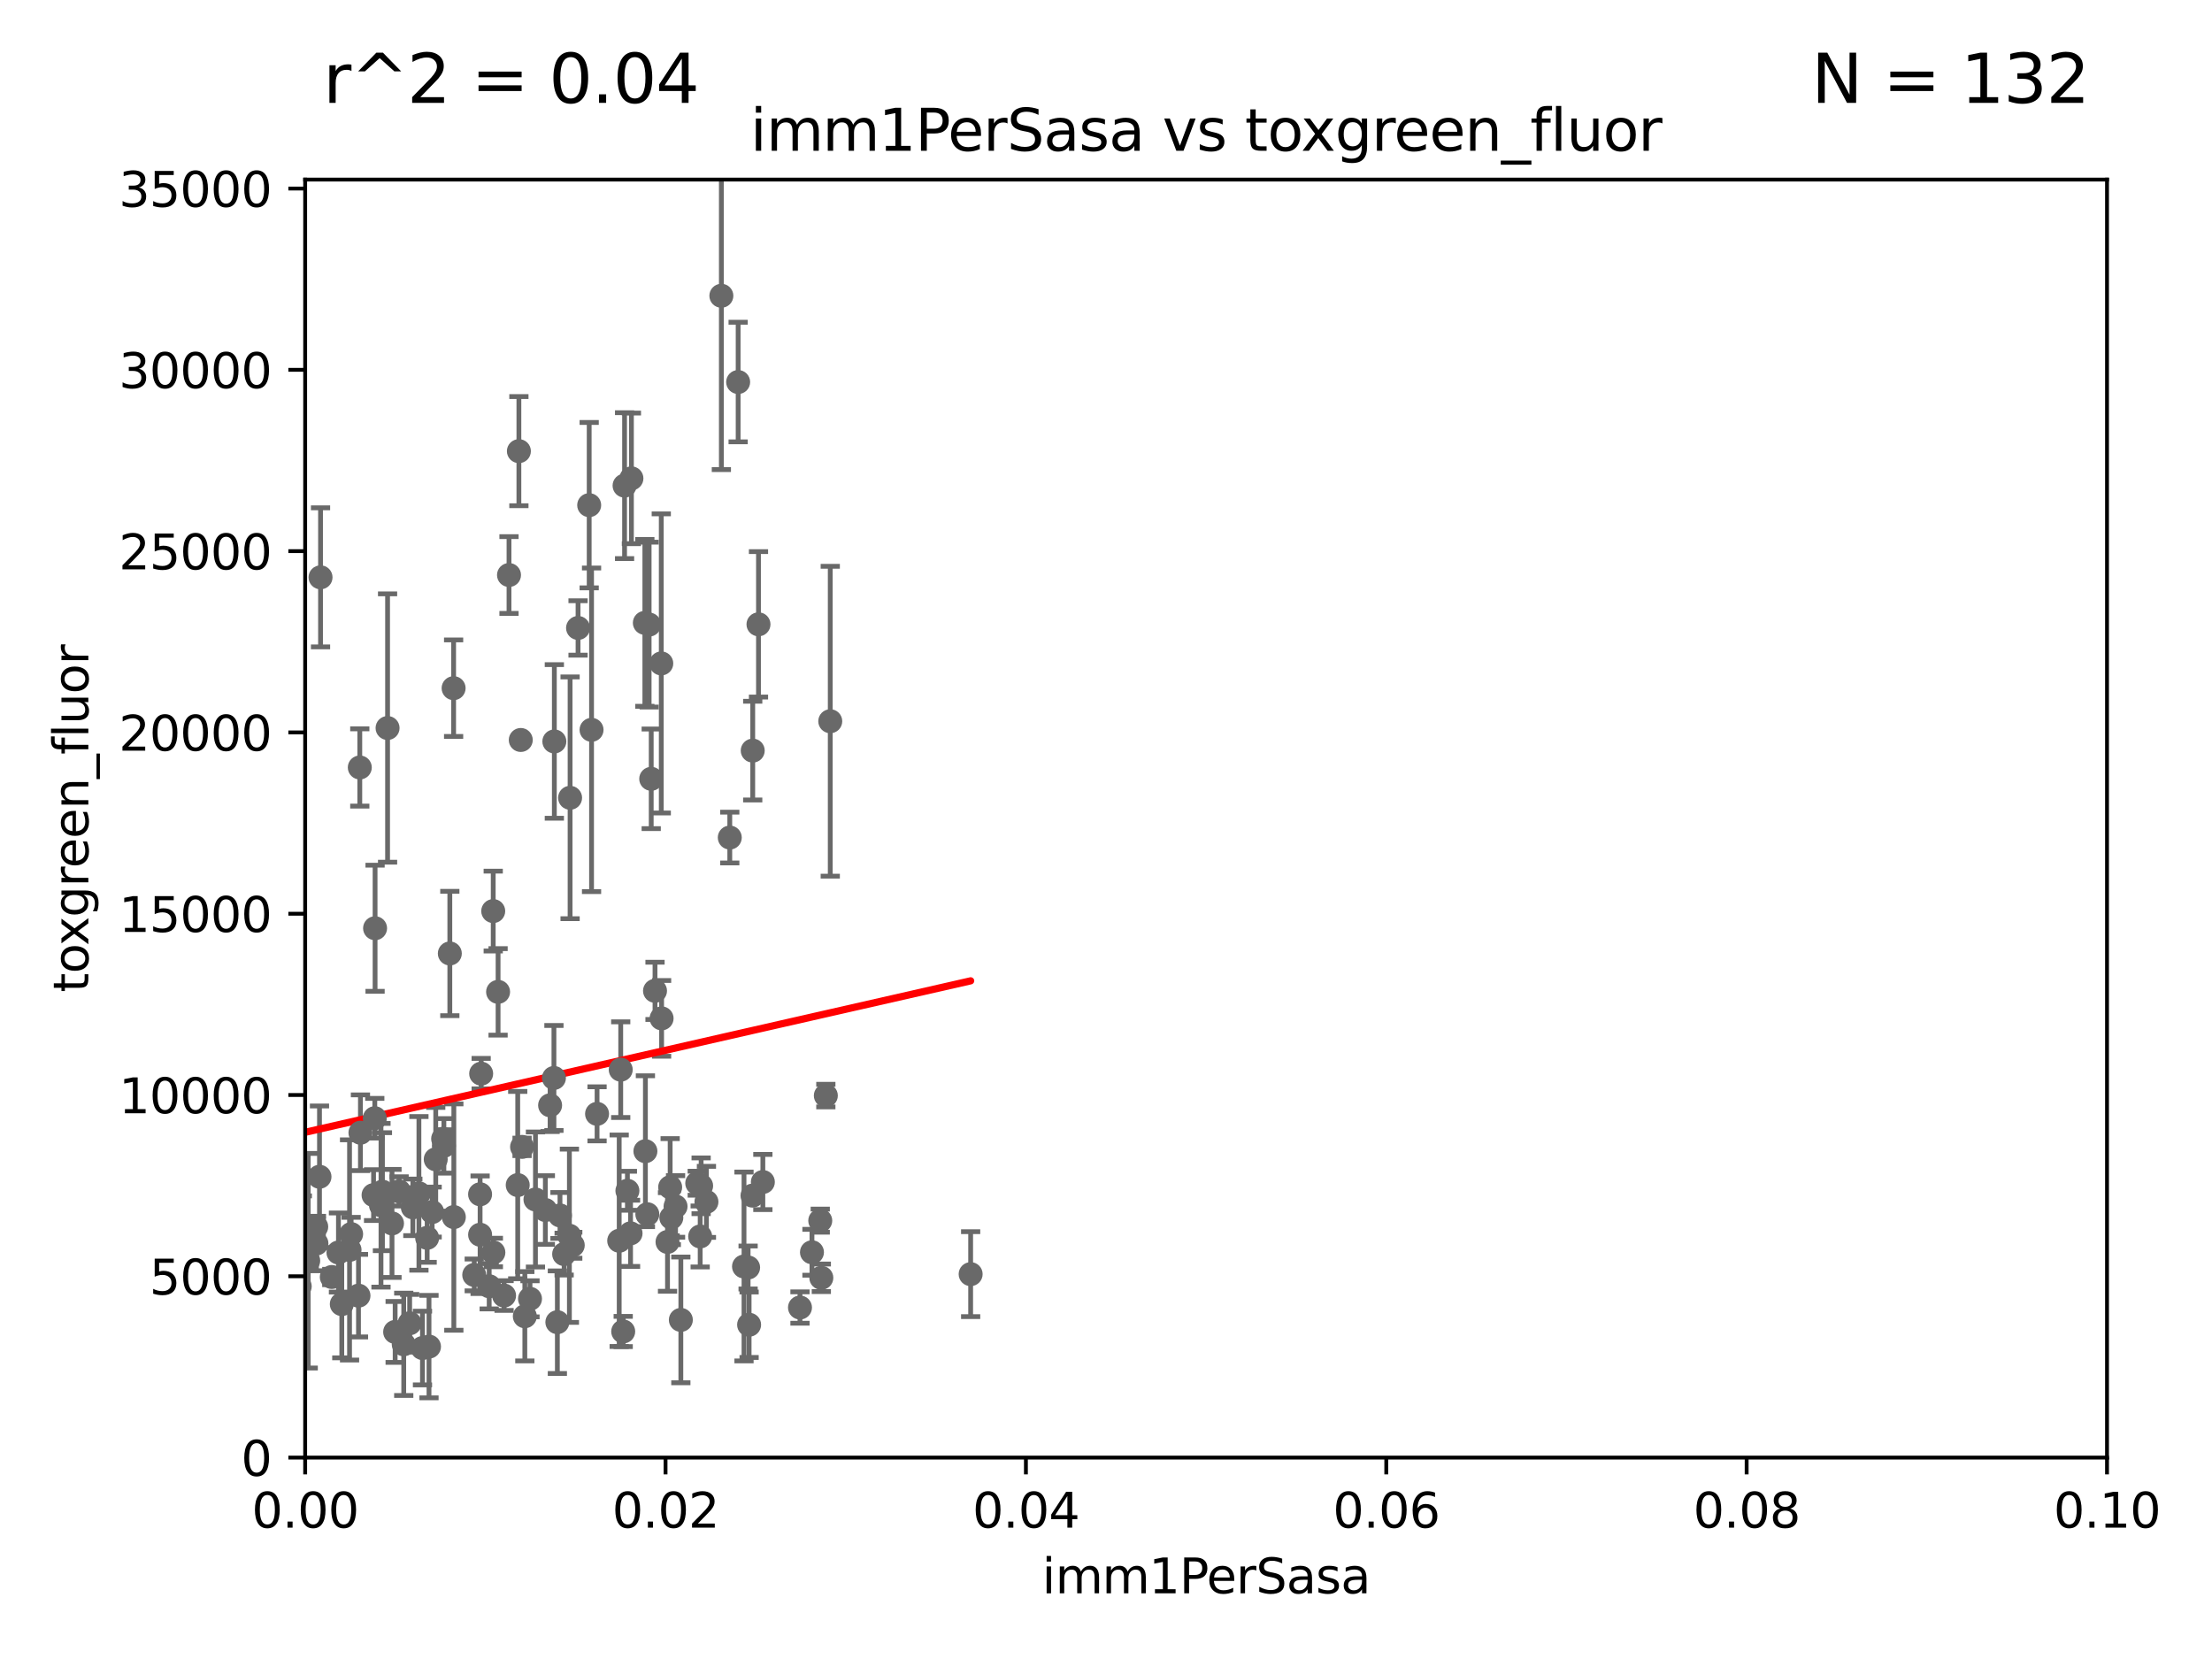 <?xml version="1.0" encoding="utf-8" standalone="no"?>
<!DOCTYPE svg PUBLIC "-//W3C//DTD SVG 1.1//EN"
  "http://www.w3.org/Graphics/SVG/1.1/DTD/svg11.dtd">
<svg xmlns:xlink="http://www.w3.org/1999/xlink" width="460.8pt" height="345.6pt" viewBox="0 0 460.8 345.6" xmlns="http://www.w3.org/2000/svg" version="1.1">
 <defs>
  <style type="text/css">*{stroke-linejoin: round; stroke-linecap: butt}</style>
 </defs>
 <g id="figure_1">
  <g id="patch_1">
   <path d="M 0 345.6 
L 460.8 345.6 
L 460.8 0 
L 0 0 
z
" style="fill: #ffffff"/>
  </g>
  <g id="axes_1">
   <g id="patch_2">
    <path d="M 63.571 303.64 
L 438.93 303.64 
L 438.93 37.411 
L 63.571 37.411 
z
" style="fill: #ffffff"/>
   </g>
   <g id="PathCollection_1">
    <defs>
     <path id="me16c5c0bf4" d="M 0 1.118 
C 0.297 1.118 0.581 1 0.791 0.791 
C 1 0.581 1.118 0.297 1.118 0 
C 1.118 -0.297 1 -0.581 0.791 -0.791 
C 0.581 -1 0.297 -1.118 0 -1.118 
C -0.297 -1.118 -0.581 -1 -0.791 -0.791 
C -1 -0.581 -1.118 -0.297 -1.118 0 
C -1.118 0.297 -1 0.581 -0.791 0.791 
C -0.581 1 -0.297 1.118 0 1.118 
z
" style="stroke: #696969"/>
    </defs>
    <g clip-path="url(#p19c2dcf413)">
     <use xlink:href="#me16c5c0bf4" x="-1" y="231.828" style="fill: #696969; stroke: #696969"/>
     <use xlink:href="#me16c5c0bf4" x="137.823" y="212.147" style="fill: #696969; stroke: #696969"/>
     <use xlink:href="#me16c5c0bf4" x="108.757" y="238.918" style="fill: #696969; stroke: #696969"/>
     <use xlink:href="#me16c5c0bf4" x="103.761" y="206.625" style="fill: #696969; stroke: #696969"/>
     <use xlink:href="#me16c5c0bf4" x="156.807" y="156.366" style="fill: #696969; stroke: #696969"/>
     <use xlink:href="#me16c5c0bf4" x="141.833" y="274.96" style="fill: #696969; stroke: #696969"/>
     <use xlink:href="#me16c5c0bf4" x="65.92" y="259.044" style="fill: #696969; stroke: #696969"/>
     <use xlink:href="#me16c5c0bf4" x="145.859" y="257.576" style="fill: #696969; stroke: #696969"/>
     <use xlink:href="#me16c5c0bf4" x="78.076" y="232.945" style="fill: #696969; stroke: #696969"/>
     <use xlink:href="#me16c5c0bf4" x="77.82" y="248.962" style="fill: #696969; stroke: #696969"/>
     <use xlink:href="#me16c5c0bf4" x="108.485" y="154.151" style="fill: #696969; stroke: #696969"/>
     <use xlink:href="#me16c5c0bf4" x="74.679" y="269.91" style="fill: #696969; stroke: #696969"/>
     <use xlink:href="#me16c5c0bf4" x="130.7" y="248.058" style="fill: #696969; stroke: #696969"/>
     <use xlink:href="#me16c5c0bf4" x="92.469" y="238.701" style="fill: #696969; stroke: #696969"/>
     <use xlink:href="#me16c5c0bf4" x="131.356" y="256.929" style="fill: #696969; stroke: #696969"/>
     <use xlink:href="#me16c5c0bf4" x="45.73" y="236.409" style="fill: #696969; stroke: #696969"/>
     <use xlink:href="#me16c5c0bf4" x="109.332" y="274.2" style="fill: #696969; stroke: #696969"/>
     <use xlink:href="#me16c5c0bf4" x="-1" y="270.986" style="fill: #696969; stroke: #696969"/>
     <use xlink:href="#me16c5c0bf4" x="-1" y="265.156" style="fill: #696969; stroke: #696969"/>
     <use xlink:href="#me16c5c0bf4" x="136.451" y="206.41" style="fill: #696969; stroke: #696969"/>
     <use xlink:href="#me16c5c0bf4" x="54.248" y="217.585" style="fill: #696969; stroke: #696969"/>
     <use xlink:href="#me16c5c0bf4" x="1.664" y="262.61" style="fill: #696969; stroke: #696969"/>
     <use xlink:href="#me16c5c0bf4" x="156.761" y="249.07" style="fill: #696969; stroke: #696969"/>
     <use xlink:href="#me16c5c0bf4" x="70.507" y="260.923" style="fill: #696969; stroke: #696969"/>
     <use xlink:href="#me16c5c0bf4" x="118.616" y="257.429" style="fill: #696969; stroke: #696969"/>
     <use xlink:href="#me16c5c0bf4" x="66.556" y="245.14" style="fill: #696969; stroke: #696969"/>
     <use xlink:href="#me16c5c0bf4" x="170.874" y="254.285" style="fill: #696969; stroke: #696969"/>
     <use xlink:href="#me16c5c0bf4" x="146.058" y="247.024" style="fill: #696969; stroke: #696969"/>
     <use xlink:href="#me16c5c0bf4" x="71.203" y="271.671" style="fill: #696969; stroke: #696969"/>
     <use xlink:href="#me16c5c0bf4" x="115.394" y="224.561" style="fill: #696969; stroke: #696969"/>
     <use xlink:href="#me16c5c0bf4" x="37.725" y="256.942" style="fill: #696969; stroke: #696969"/>
     <use xlink:href="#me16c5c0bf4" x="75.087" y="235.968" style="fill: #696969; stroke: #696969"/>
     <use xlink:href="#me16c5c0bf4" x="-1" y="256.404" style="fill: #696969; stroke: #696969"/>
     <use xlink:href="#me16c5c0bf4" x="-1" y="257.835" style="fill: #696969; stroke: #696969"/>
     <use xlink:href="#me16c5c0bf4" x="129.825" y="277.375" style="fill: #696969; stroke: #696969"/>
     <use xlink:href="#me16c5c0bf4" x="62.439" y="267.964" style="fill: #696969; stroke: #696969"/>
     <use xlink:href="#me16c5c0bf4" x="47.36" y="164.396" style="fill: #696969; stroke: #696969"/>
     <use xlink:href="#me16c5c0bf4" x="156.053" y="275.967" style="fill: #696969; stroke: #696969"/>
     <use xlink:href="#me16c5c0bf4" x="172.958" y="150.246" style="fill: #696969; stroke: #696969"/>
     <use xlink:href="#me16c5c0bf4" x="147.163" y="250.369" style="fill: #696969; stroke: #696969"/>
     <use xlink:href="#me16c5c0bf4" x="154.991" y="263.833" style="fill: #696969; stroke: #696969"/>
     <use xlink:href="#me16c5c0bf4" x="113.608" y="252.069" style="fill: #696969; stroke: #696969"/>
     <use xlink:href="#me16c5c0bf4" x="84.106" y="280.043" style="fill: #696969; stroke: #696969"/>
     <use xlink:href="#me16c5c0bf4" x="111.545" y="249.877" style="fill: #696969; stroke: #696969"/>
     <use xlink:href="#me16c5c0bf4" x="110.41" y="270.567" style="fill: #696969; stroke: #696969"/>
     <use xlink:href="#me16c5c0bf4" x="100.01" y="248.793" style="fill: #696969; stroke: #696969"/>
     <use xlink:href="#me16c5c0bf4" x="129.308" y="222.83" style="fill: #696969; stroke: #696969"/>
     <use xlink:href="#me16c5c0bf4" x="166.652" y="272.382" style="fill: #696969; stroke: #696969"/>
     <use xlink:href="#me16c5c0bf4" x="90.023" y="252.496" style="fill: #696969; stroke: #696969"/>
     <use xlink:href="#me16c5c0bf4" x="140.729" y="251.323" style="fill: #696969; stroke: #696969"/>
     <use xlink:href="#me16c5c0bf4" x="100.015" y="257.219" style="fill: #696969; stroke: #696969"/>
     <use xlink:href="#me16c5c0bf4" x="79.669" y="248.248" style="fill: #696969; stroke: #696969"/>
     <use xlink:href="#me16c5c0bf4" x="117.522" y="261.249" style="fill: #696969; stroke: #696969"/>
     <use xlink:href="#me16c5c0bf4" x="124.379" y="232.035" style="fill: #696969; stroke: #696969"/>
     <use xlink:href="#me16c5c0bf4" x="108.095" y="93.983" style="fill: #696969; stroke: #696969"/>
     <use xlink:href="#me16c5c0bf4" x="11.634" y="257.15" style="fill: #696969; stroke: #696969"/>
     <use xlink:href="#me16c5c0bf4" x="74.952" y="159.878" style="fill: #696969; stroke: #696969"/>
     <use xlink:href="#me16c5c0bf4" x="123.231" y="152.035" style="fill: #696969; stroke: #696969"/>
     <use xlink:href="#me16c5c0bf4" x="120.418" y="130.815" style="fill: #696969; stroke: #696969"/>
     <use xlink:href="#me16c5c0bf4" x="134.851" y="252.947" style="fill: #696969; stroke: #696969"/>
     <use xlink:href="#me16c5c0bf4" x="139.848" y="253.655" style="fill: #696969; stroke: #696969"/>
     <use xlink:href="#me16c5c0bf4" x="56.142" y="258.442" style="fill: #696969; stroke: #696969"/>
     <use xlink:href="#me16c5c0bf4" x="98.792" y="265.591" style="fill: #696969; stroke: #696969"/>
     <use xlink:href="#me16c5c0bf4" x="102.747" y="189.794" style="fill: #696969; stroke: #696969"/>
     <use xlink:href="#me16c5c0bf4" x="65.875" y="255.555" style="fill: #696969; stroke: #696969"/>
     <use xlink:href="#me16c5c0bf4" x="152.027" y="174.48" style="fill: #696969; stroke: #696969"/>
     <use xlink:href="#me16c5c0bf4" x="155.845" y="264.042" style="fill: #696969; stroke: #696969"/>
     <use xlink:href="#me16c5c0bf4" x="128.99" y="258.47" style="fill: #696969; stroke: #696969"/>
     <use xlink:href="#me16c5c0bf4" x="47.193" y="166.253" style="fill: #696969; stroke: #696969"/>
     <use xlink:href="#me16c5c0bf4" x="114.597" y="230.255" style="fill: #696969; stroke: #696969"/>
     <use xlink:href="#me16c5c0bf4" x="94.542" y="253.538" style="fill: #696969; stroke: #696969"/>
     <use xlink:href="#me16c5c0bf4" x="80.738" y="151.66" style="fill: #696969; stroke: #696969"/>
     <use xlink:href="#me16c5c0bf4" x="23.828" y="221.225" style="fill: #696969; stroke: #696969"/>
     <use xlink:href="#me16c5c0bf4" x="153.769" y="79.585" style="fill: #696969; stroke: #696969"/>
     <use xlink:href="#me16c5c0bf4" x="36.19" y="267.827" style="fill: #696969; stroke: #696969"/>
     <use xlink:href="#me16c5c0bf4" x="145.249" y="246.485" style="fill: #696969; stroke: #696969"/>
     <use xlink:href="#me16c5c0bf4" x="32.334" y="195.688" style="fill: #696969; stroke: #696969"/>
     <use xlink:href="#me16c5c0bf4" x="-1" y="222.333" style="fill: #696969; stroke: #696969"/>
     <use xlink:href="#me16c5c0bf4" x="-1" y="226.6" style="fill: #696969; stroke: #696969"/>
     <use xlink:href="#me16c5c0bf4" x="135.226" y="130.114" style="fill: #696969; stroke: #696969"/>
     <use xlink:href="#me16c5c0bf4" x="7.627" y="273.319" style="fill: #696969; stroke: #696969"/>
     <use xlink:href="#me16c5c0bf4" x="101.907" y="267.952" style="fill: #696969; stroke: #696969"/>
     <use xlink:href="#me16c5c0bf4" x="107.851" y="246.873" style="fill: #696969; stroke: #696969"/>
     <use xlink:href="#me16c5c0bf4" x="139.605" y="247.319" style="fill: #696969; stroke: #696969"/>
     <use xlink:href="#me16c5c0bf4" x="137.755" y="138.203" style="fill: #696969; stroke: #696969"/>
     <use xlink:href="#me16c5c0bf4" x="150.273" y="61.614" style="fill: #696969; stroke: #696969"/>
     <use xlink:href="#me16c5c0bf4" x="158.917" y="246.235" style="fill: #696969; stroke: #696969"/>
     <use xlink:href="#me16c5c0bf4" x="134.45" y="239.815" style="fill: #696969; stroke: #696969"/>
     <use xlink:href="#me16c5c0bf4" x="139.056" y="258.72" style="fill: #696969; stroke: #696969"/>
     <use xlink:href="#me16c5c0bf4" x="72.817" y="260.378" style="fill: #696969; stroke: #696969"/>
     <use xlink:href="#me16c5c0bf4" x="94.496" y="143.358" style="fill: #696969; stroke: #696969"/>
     <use xlink:href="#me16c5c0bf4" x="73.146" y="257.081" style="fill: #696969; stroke: #696969"/>
     <use xlink:href="#me16c5c0bf4" x="171.097" y="266.19" style="fill: #696969; stroke: #696969"/>
     <use xlink:href="#me16c5c0bf4" x="82.317" y="277.466" style="fill: #696969; stroke: #696969"/>
     <use xlink:href="#me16c5c0bf4" x="-1" y="258.216" style="fill: #696969; stroke: #696969"/>
     <use xlink:href="#me16c5c0bf4" x="-1" y="253.899" style="fill: #696969; stroke: #696969"/>
     <use xlink:href="#me16c5c0bf4" x="202.203" y="265.426" style="fill: #696969; stroke: #696969"/>
     <use xlink:href="#me16c5c0bf4" x="-1" y="253.338" style="fill: #696969; stroke: #696969"/>
     <use xlink:href="#me16c5c0bf4" x="-1" y="252.71" style="fill: #696969; stroke: #696969"/>
     <use xlink:href="#me16c5c0bf4" x="116.656" y="253.198" style="fill: #696969; stroke: #696969"/>
     <use xlink:href="#me16c5c0bf4" x="169.147" y="260.87" style="fill: #696969; stroke: #696969"/>
     <use xlink:href="#me16c5c0bf4" x="119.315" y="259.408" style="fill: #696969; stroke: #696969"/>
     <use xlink:href="#me16c5c0bf4" x="130.11" y="101.166" style="fill: #696969; stroke: #696969"/>
     <use xlink:href="#me16c5c0bf4" x="105.008" y="269.887" style="fill: #696969; stroke: #696969"/>
     <use xlink:href="#me16c5c0bf4" x="83.142" y="248.188" style="fill: #696969; stroke: #696969"/>
     <use xlink:href="#me16c5c0bf4" x="116.109" y="275.435" style="fill: #696969; stroke: #696969"/>
     <use xlink:href="#me16c5c0bf4" x="135.66" y="162.243" style="fill: #696969; stroke: #696969"/>
     <use xlink:href="#me16c5c0bf4" x="88.984" y="257.865" style="fill: #696969; stroke: #696969"/>
     <use xlink:href="#me16c5c0bf4" x="79.367" y="251.081" style="fill: #696969; stroke: #696969"/>
     <use xlink:href="#me16c5c0bf4" x="85.34" y="275.661" style="fill: #696969; stroke: #696969"/>
     <use xlink:href="#me16c5c0bf4" x="81.66" y="254.86" style="fill: #696969; stroke: #696969"/>
     <use xlink:href="#me16c5c0bf4" x="172.037" y="228.234" style="fill: #696969; stroke: #696969"/>
     <use xlink:href="#me16c5c0bf4" x="64.206" y="262.632" style="fill: #696969; stroke: #696969"/>
     <use xlink:href="#me16c5c0bf4" x="87.269" y="248.602" style="fill: #696969; stroke: #696969"/>
     <use xlink:href="#me16c5c0bf4" x="122.738" y="105.234" style="fill: #696969; stroke: #696969"/>
     <use xlink:href="#me16c5c0bf4" x="92.316" y="237.227" style="fill: #696969; stroke: #696969"/>
     <use xlink:href="#me16c5c0bf4" x="78.136" y="193.367" style="fill: #696969; stroke: #696969"/>
     <use xlink:href="#me16c5c0bf4" x="134.334" y="129.752" style="fill: #696969; stroke: #696969"/>
     <use xlink:href="#me16c5c0bf4" x="86.003" y="251.509" style="fill: #696969; stroke: #696969"/>
     <use xlink:href="#me16c5c0bf4" x="118.76" y="166.197" style="fill: #696969; stroke: #696969"/>
     <use xlink:href="#me16c5c0bf4" x="69.116" y="266.021" style="fill: #696969; stroke: #696969"/>
     <use xlink:href="#me16c5c0bf4" x="115.48" y="154.457" style="fill: #696969; stroke: #696969"/>
     <use xlink:href="#me16c5c0bf4" x="66.773" y="120.269" style="fill: #696969; stroke: #696969"/>
     <use xlink:href="#me16c5c0bf4" x="57.575" y="199.288" style="fill: #696969; stroke: #696969"/>
     <use xlink:href="#me16c5c0bf4" x="88.01" y="280.823" style="fill: #696969; stroke: #696969"/>
     <use xlink:href="#me16c5c0bf4" x="55.434" y="260.724" style="fill: #696969; stroke: #696969"/>
     <use xlink:href="#me16c5c0bf4" x="62.98" y="256.909" style="fill: #696969; stroke: #696969"/>
     <use xlink:href="#me16c5c0bf4" x="93.707" y="198.628" style="fill: #696969; stroke: #696969"/>
     <use xlink:href="#me16c5c0bf4" x="89.369" y="280.523" style="fill: #696969; stroke: #696969"/>
     <use xlink:href="#me16c5c0bf4" x="102.779" y="260.914" style="fill: #696969; stroke: #696969"/>
     <use xlink:href="#me16c5c0bf4" x="131.536" y="99.654" style="fill: #696969; stroke: #696969"/>
     <use xlink:href="#me16c5c0bf4" x="106.035" y="119.786" style="fill: #696969; stroke: #696969"/>
     <use xlink:href="#me16c5c0bf4" x="27.76" y="268.043" style="fill: #696969; stroke: #696969"/>
     <use xlink:href="#me16c5c0bf4" x="90.772" y="241.505" style="fill: #696969; stroke: #696969"/>
     <use xlink:href="#me16c5c0bf4" x="61.826" y="245.982" style="fill: #696969; stroke: #696969"/>
     <use xlink:href="#me16c5c0bf4" x="158.007" y="130.059" style="fill: #696969; stroke: #696969"/>
     <use xlink:href="#me16c5c0bf4" x="100.236" y="223.658" style="fill: #696969; stroke: #696969"/>
    </g>
   </g>
   <g id="matplotlib.axis_1">
    <g id="xtick_1">
     <g id="line2d_1">
      <defs>
       <path id="mbe97a631b4" d="M 0 0 
L 0 3.5 
" style="stroke: #000000; stroke-width: 0.8"/>
      </defs>
      <g>
       <use xlink:href="#mbe97a631b4" x="63.571" y="303.64" style="stroke: #000000; stroke-width: 0.8"/>
      </g>
     </g>
     <g id="text_1">
      <!-- 0.00 -->
      <g transform="translate(52.438 318.238)scale(0.1 -0.1)">
       <defs>
        <path id="DejaVuSans-30" d="M 2034 4250 
Q 1547 4250 1301 3770 
Q 1056 3291 1056 2328 
Q 1056 1369 1301 889 
Q 1547 409 2034 409 
Q 2525 409 2770 889 
Q 3016 1369 3016 2328 
Q 3016 3291 2770 3770 
Q 2525 4250 2034 4250 
z
M 2034 4750 
Q 2819 4750 3233 4129 
Q 3647 3509 3647 2328 
Q 3647 1150 3233 529 
Q 2819 -91 2034 -91 
Q 1250 -91 836 529 
Q 422 1150 422 2328 
Q 422 3509 836 4129 
Q 1250 4750 2034 4750 
z
" transform="scale(0.016)"/>
        <path id="DejaVuSans-2e" d="M 684 794 
L 1344 794 
L 1344 0 
L 684 0 
L 684 794 
z
" transform="scale(0.016)"/>
       </defs>
       <use xlink:href="#DejaVuSans-30"/>
       <use xlink:href="#DejaVuSans-2e" x="63.623"/>
       <use xlink:href="#DejaVuSans-30" x="95.41"/>
       <use xlink:href="#DejaVuSans-30" x="159.033"/>
      </g>
     </g>
    </g>
    <g id="xtick_2">
     <g id="line2d_2">
      <g>
       <use xlink:href="#mbe97a631b4" x="138.643" y="303.64" style="stroke: #000000; stroke-width: 0.8"/>
      </g>
     </g>
     <g id="text_2">
      <!-- 0.02 -->
      <g transform="translate(127.51 318.238)scale(0.1 -0.1)">
       <defs>
        <path id="DejaVuSans-32" d="M 1228 531 
L 3431 531 
L 3431 0 
L 469 0 
L 469 531 
Q 828 903 1448 1529 
Q 2069 2156 2228 2338 
Q 2531 2678 2651 2914 
Q 2772 3150 2772 3378 
Q 2772 3750 2511 3984 
Q 2250 4219 1831 4219 
Q 1534 4219 1204 4116 
Q 875 4013 500 3803 
L 500 4441 
Q 881 4594 1212 4672 
Q 1544 4750 1819 4750 
Q 2544 4750 2975 4387 
Q 3406 4025 3406 3419 
Q 3406 3131 3298 2873 
Q 3191 2616 2906 2266 
Q 2828 2175 2409 1742 
Q 1991 1309 1228 531 
z
" transform="scale(0.016)"/>
       </defs>
       <use xlink:href="#DejaVuSans-30"/>
       <use xlink:href="#DejaVuSans-2e" x="63.623"/>
       <use xlink:href="#DejaVuSans-30" x="95.41"/>
       <use xlink:href="#DejaVuSans-32" x="159.033"/>
      </g>
     </g>
    </g>
    <g id="xtick_3">
     <g id="line2d_3">
      <g>
       <use xlink:href="#mbe97a631b4" x="213.715" y="303.64" style="stroke: #000000; stroke-width: 0.8"/>
      </g>
     </g>
     <g id="text_3">
      <!-- 0.04 -->
      <g transform="translate(202.582 318.238)scale(0.1 -0.1)">
       <defs>
        <path id="DejaVuSans-34" d="M 2419 4116 
L 825 1625 
L 2419 1625 
L 2419 4116 
z
M 2253 4666 
L 3047 4666 
L 3047 1625 
L 3713 1625 
L 3713 1100 
L 3047 1100 
L 3047 0 
L 2419 0 
L 2419 1100 
L 313 1100 
L 313 1709 
L 2253 4666 
z
" transform="scale(0.016)"/>
       </defs>
       <use xlink:href="#DejaVuSans-30"/>
       <use xlink:href="#DejaVuSans-2e" x="63.623"/>
       <use xlink:href="#DejaVuSans-30" x="95.41"/>
       <use xlink:href="#DejaVuSans-34" x="159.033"/>
      </g>
     </g>
    </g>
    <g id="xtick_4">
     <g id="line2d_4">
      <g>
       <use xlink:href="#mbe97a631b4" x="288.786" y="303.64" style="stroke: #000000; stroke-width: 0.8"/>
      </g>
     </g>
     <g id="text_4">
      <!-- 0.06 -->
      <g transform="translate(277.654 318.238)scale(0.1 -0.1)">
       <defs>
        <path id="DejaVuSans-36" d="M 2113 2584 
Q 1688 2584 1439 2293 
Q 1191 2003 1191 1497 
Q 1191 994 1439 701 
Q 1688 409 2113 409 
Q 2538 409 2786 701 
Q 3034 994 3034 1497 
Q 3034 2003 2786 2293 
Q 2538 2584 2113 2584 
z
M 3366 4563 
L 3366 3988 
Q 3128 4100 2886 4159 
Q 2644 4219 2406 4219 
Q 1781 4219 1451 3797 
Q 1122 3375 1075 2522 
Q 1259 2794 1537 2939 
Q 1816 3084 2150 3084 
Q 2853 3084 3261 2657 
Q 3669 2231 3669 1497 
Q 3669 778 3244 343 
Q 2819 -91 2113 -91 
Q 1303 -91 875 529 
Q 447 1150 447 2328 
Q 447 3434 972 4092 
Q 1497 4750 2381 4750 
Q 2619 4750 2861 4703 
Q 3103 4656 3366 4563 
z
" transform="scale(0.016)"/>
       </defs>
       <use xlink:href="#DejaVuSans-30"/>
       <use xlink:href="#DejaVuSans-2e" x="63.623"/>
       <use xlink:href="#DejaVuSans-30" x="95.41"/>
       <use xlink:href="#DejaVuSans-36" x="159.033"/>
      </g>
     </g>
    </g>
    <g id="xtick_5">
     <g id="line2d_5">
      <g>
       <use xlink:href="#mbe97a631b4" x="363.858" y="303.64" style="stroke: #000000; stroke-width: 0.8"/>
      </g>
     </g>
     <g id="text_5">
      <!-- 0.08 -->
      <g transform="translate(352.725 318.238)scale(0.1 -0.1)">
       <defs>
        <path id="DejaVuSans-38" d="M 2034 2216 
Q 1584 2216 1326 1975 
Q 1069 1734 1069 1313 
Q 1069 891 1326 650 
Q 1584 409 2034 409 
Q 2484 409 2743 651 
Q 3003 894 3003 1313 
Q 3003 1734 2745 1975 
Q 2488 2216 2034 2216 
z
M 1403 2484 
Q 997 2584 770 2862 
Q 544 3141 544 3541 
Q 544 4100 942 4425 
Q 1341 4750 2034 4750 
Q 2731 4750 3128 4425 
Q 3525 4100 3525 3541 
Q 3525 3141 3298 2862 
Q 3072 2584 2669 2484 
Q 3125 2378 3379 2068 
Q 3634 1759 3634 1313 
Q 3634 634 3220 271 
Q 2806 -91 2034 -91 
Q 1263 -91 848 271 
Q 434 634 434 1313 
Q 434 1759 690 2068 
Q 947 2378 1403 2484 
z
M 1172 3481 
Q 1172 3119 1398 2916 
Q 1625 2713 2034 2713 
Q 2441 2713 2670 2916 
Q 2900 3119 2900 3481 
Q 2900 3844 2670 4047 
Q 2441 4250 2034 4250 
Q 1625 4250 1398 4047 
Q 1172 3844 1172 3481 
z
" transform="scale(0.016)"/>
       </defs>
       <use xlink:href="#DejaVuSans-30"/>
       <use xlink:href="#DejaVuSans-2e" x="63.623"/>
       <use xlink:href="#DejaVuSans-30" x="95.41"/>
       <use xlink:href="#DejaVuSans-38" x="159.033"/>
      </g>
     </g>
    </g>
    <g id="xtick_6">
     <g id="line2d_6">
      <g>
       <use xlink:href="#mbe97a631b4" x="438.93" y="303.64" style="stroke: #000000; stroke-width: 0.8"/>
      </g>
     </g>
     <g id="text_6">
      <!-- 0.10 -->
      <g transform="translate(427.797 318.238)scale(0.1 -0.1)">
       <defs>
        <path id="DejaVuSans-31" d="M 794 531 
L 1825 531 
L 1825 4091 
L 703 3866 
L 703 4441 
L 1819 4666 
L 2450 4666 
L 2450 531 
L 3481 531 
L 3481 0 
L 794 0 
L 794 531 
z
" transform="scale(0.016)"/>
       </defs>
       <use xlink:href="#DejaVuSans-30"/>
       <use xlink:href="#DejaVuSans-2e" x="63.623"/>
       <use xlink:href="#DejaVuSans-31" x="95.41"/>
       <use xlink:href="#DejaVuSans-30" x="159.033"/>
      </g>
     </g>
    </g>
    <g id="text_7">
     <!-- imm1PerSasa -->
     <g transform="translate(217.067 331.917)scale(0.1 -0.1)">
      <defs>
       <path id="DejaVuSans-69" d="M 603 3500 
L 1178 3500 
L 1178 0 
L 603 0 
L 603 3500 
z
M 603 4863 
L 1178 4863 
L 1178 4134 
L 603 4134 
L 603 4863 
z
" transform="scale(0.016)"/>
       <path id="DejaVuSans-6d" d="M 3328 2828 
Q 3544 3216 3844 3400 
Q 4144 3584 4550 3584 
Q 5097 3584 5394 3201 
Q 5691 2819 5691 2113 
L 5691 0 
L 5113 0 
L 5113 2094 
Q 5113 2597 4934 2840 
Q 4756 3084 4391 3084 
Q 3944 3084 3684 2787 
Q 3425 2491 3425 1978 
L 3425 0 
L 2847 0 
L 2847 2094 
Q 2847 2600 2669 2842 
Q 2491 3084 2119 3084 
Q 1678 3084 1418 2786 
Q 1159 2488 1159 1978 
L 1159 0 
L 581 0 
L 581 3500 
L 1159 3500 
L 1159 2956 
Q 1356 3278 1631 3431 
Q 1906 3584 2284 3584 
Q 2666 3584 2933 3390 
Q 3200 3197 3328 2828 
z
" transform="scale(0.016)"/>
       <path id="DejaVuSans-50" d="M 1259 4147 
L 1259 2394 
L 2053 2394 
Q 2494 2394 2734 2622 
Q 2975 2850 2975 3272 
Q 2975 3691 2734 3919 
Q 2494 4147 2053 4147 
L 1259 4147 
z
M 628 4666 
L 2053 4666 
Q 2838 4666 3239 4311 
Q 3641 3956 3641 3272 
Q 3641 2581 3239 2228 
Q 2838 1875 2053 1875 
L 1259 1875 
L 1259 0 
L 628 0 
L 628 4666 
z
" transform="scale(0.016)"/>
       <path id="DejaVuSans-65" d="M 3597 1894 
L 3597 1613 
L 953 1613 
Q 991 1019 1311 708 
Q 1631 397 2203 397 
Q 2534 397 2845 478 
Q 3156 559 3463 722 
L 3463 178 
Q 3153 47 2828 -22 
Q 2503 -91 2169 -91 
Q 1331 -91 842 396 
Q 353 884 353 1716 
Q 353 2575 817 3079 
Q 1281 3584 2069 3584 
Q 2775 3584 3186 3129 
Q 3597 2675 3597 1894 
z
M 3022 2063 
Q 3016 2534 2758 2815 
Q 2500 3097 2075 3097 
Q 1594 3097 1305 2825 
Q 1016 2553 972 2059 
L 3022 2063 
z
" transform="scale(0.016)"/>
       <path id="DejaVuSans-72" d="M 2631 2963 
Q 2534 3019 2420 3045 
Q 2306 3072 2169 3072 
Q 1681 3072 1420 2755 
Q 1159 2438 1159 1844 
L 1159 0 
L 581 0 
L 581 3500 
L 1159 3500 
L 1159 2956 
Q 1341 3275 1631 3429 
Q 1922 3584 2338 3584 
Q 2397 3584 2469 3576 
Q 2541 3569 2628 3553 
L 2631 2963 
z
" transform="scale(0.016)"/>
       <path id="DejaVuSans-53" d="M 3425 4513 
L 3425 3897 
Q 3066 4069 2747 4153 
Q 2428 4238 2131 4238 
Q 1616 4238 1336 4038 
Q 1056 3838 1056 3469 
Q 1056 3159 1242 3001 
Q 1428 2844 1947 2747 
L 2328 2669 
Q 3034 2534 3370 2195 
Q 3706 1856 3706 1288 
Q 3706 609 3251 259 
Q 2797 -91 1919 -91 
Q 1588 -91 1214 -16 
Q 841 59 441 206 
L 441 856 
Q 825 641 1194 531 
Q 1563 422 1919 422 
Q 2459 422 2753 634 
Q 3047 847 3047 1241 
Q 3047 1584 2836 1778 
Q 2625 1972 2144 2069 
L 1759 2144 
Q 1053 2284 737 2584 
Q 422 2884 422 3419 
Q 422 4038 858 4394 
Q 1294 4750 2059 4750 
Q 2388 4750 2728 4690 
Q 3069 4631 3425 4513 
z
" transform="scale(0.016)"/>
       <path id="DejaVuSans-61" d="M 2194 1759 
Q 1497 1759 1228 1600 
Q 959 1441 959 1056 
Q 959 750 1161 570 
Q 1363 391 1709 391 
Q 2188 391 2477 730 
Q 2766 1069 2766 1631 
L 2766 1759 
L 2194 1759 
z
M 3341 1997 
L 3341 0 
L 2766 0 
L 2766 531 
Q 2569 213 2275 61 
Q 1981 -91 1556 -91 
Q 1019 -91 701 211 
Q 384 513 384 1019 
Q 384 1609 779 1909 
Q 1175 2209 1959 2209 
L 2766 2209 
L 2766 2266 
Q 2766 2663 2505 2880 
Q 2244 3097 1772 3097 
Q 1472 3097 1187 3025 
Q 903 2953 641 2809 
L 641 3341 
Q 956 3463 1253 3523 
Q 1550 3584 1831 3584 
Q 2591 3584 2966 3190 
Q 3341 2797 3341 1997 
z
" transform="scale(0.016)"/>
       <path id="DejaVuSans-73" d="M 2834 3397 
L 2834 2853 
Q 2591 2978 2328 3040 
Q 2066 3103 1784 3103 
Q 1356 3103 1142 2972 
Q 928 2841 928 2578 
Q 928 2378 1081 2264 
Q 1234 2150 1697 2047 
L 1894 2003 
Q 2506 1872 2764 1633 
Q 3022 1394 3022 966 
Q 3022 478 2636 193 
Q 2250 -91 1575 -91 
Q 1294 -91 989 -36 
Q 684 19 347 128 
L 347 722 
Q 666 556 975 473 
Q 1284 391 1588 391 
Q 1994 391 2212 530 
Q 2431 669 2431 922 
Q 2431 1156 2273 1281 
Q 2116 1406 1581 1522 
L 1381 1569 
Q 847 1681 609 1914 
Q 372 2147 372 2553 
Q 372 3047 722 3315 
Q 1072 3584 1716 3584 
Q 2034 3584 2315 3537 
Q 2597 3491 2834 3397 
z
" transform="scale(0.016)"/>
      </defs>
      <use xlink:href="#DejaVuSans-69"/>
      <use xlink:href="#DejaVuSans-6d" x="27.783"/>
      <use xlink:href="#DejaVuSans-6d" x="125.195"/>
      <use xlink:href="#DejaVuSans-31" x="222.607"/>
      <use xlink:href="#DejaVuSans-50" x="286.23"/>
      <use xlink:href="#DejaVuSans-65" x="342.908"/>
      <use xlink:href="#DejaVuSans-72" x="404.432"/>
      <use xlink:href="#DejaVuSans-53" x="445.545"/>
      <use xlink:href="#DejaVuSans-61" x="509.021"/>
      <use xlink:href="#DejaVuSans-73" x="570.301"/>
      <use xlink:href="#DejaVuSans-61" x="622.4"/>
     </g>
    </g>
   </g>
   <g id="matplotlib.axis_2">
    <g id="ytick_1">
     <g id="line2d_7">
      <defs>
       <path id="m0bac552a33" d="M 0 0 
L -3.5 0 
" style="stroke: #000000; stroke-width: 0.8"/>
      </defs>
      <g>
       <use xlink:href="#m0bac552a33" x="63.571" y="303.64" style="stroke: #000000; stroke-width: 0.8"/>
      </g>
     </g>
     <g id="text_8">
      <!-- 0 -->
      <g transform="translate(50.209 307.439)scale(0.1 -0.1)">
       <use xlink:href="#DejaVuSans-30"/>
      </g>
     </g>
    </g>
    <g id="ytick_2">
     <g id="line2d_8">
      <g>
       <use xlink:href="#m0bac552a33" x="63.571" y="265.874" style="stroke: #000000; stroke-width: 0.8"/>
      </g>
     </g>
     <g id="text_9">
      <!-- 5000 -->
      <g transform="translate(31.121 269.673)scale(0.1 -0.1)">
       <defs>
        <path id="DejaVuSans-35" d="M 691 4666 
L 3169 4666 
L 3169 4134 
L 1269 4134 
L 1269 2991 
Q 1406 3038 1543 3061 
Q 1681 3084 1819 3084 
Q 2600 3084 3056 2656 
Q 3513 2228 3513 1497 
Q 3513 744 3044 326 
Q 2575 -91 1722 -91 
Q 1428 -91 1123 -41 
Q 819 9 494 109 
L 494 744 
Q 775 591 1075 516 
Q 1375 441 1709 441 
Q 2250 441 2565 725 
Q 2881 1009 2881 1497 
Q 2881 1984 2565 2268 
Q 2250 2553 1709 2553 
Q 1456 2553 1204 2497 
Q 953 2441 691 2322 
L 691 4666 
z
" transform="scale(0.016)"/>
       </defs>
       <use xlink:href="#DejaVuSans-35"/>
       <use xlink:href="#DejaVuSans-30" x="63.623"/>
       <use xlink:href="#DejaVuSans-30" x="127.246"/>
       <use xlink:href="#DejaVuSans-30" x="190.869"/>
      </g>
     </g>
    </g>
    <g id="ytick_3">
     <g id="line2d_9">
      <g>
       <use xlink:href="#m0bac552a33" x="63.571" y="228.108" style="stroke: #000000; stroke-width: 0.8"/>
      </g>
     </g>
     <g id="text_10">
      <!-- 10000 -->
      <g transform="translate(24.759 231.907)scale(0.1 -0.1)">
       <use xlink:href="#DejaVuSans-31"/>
       <use xlink:href="#DejaVuSans-30" x="63.623"/>
       <use xlink:href="#DejaVuSans-30" x="127.246"/>
       <use xlink:href="#DejaVuSans-30" x="190.869"/>
       <use xlink:href="#DejaVuSans-30" x="254.492"/>
      </g>
     </g>
    </g>
    <g id="ytick_4">
     <g id="line2d_10">
      <g>
       <use xlink:href="#m0bac552a33" x="63.571" y="190.342" style="stroke: #000000; stroke-width: 0.8"/>
      </g>
     </g>
     <g id="text_11">
      <!-- 15000 -->
      <g transform="translate(24.759 194.141)scale(0.1 -0.1)">
       <use xlink:href="#DejaVuSans-31"/>
       <use xlink:href="#DejaVuSans-35" x="63.623"/>
       <use xlink:href="#DejaVuSans-30" x="127.246"/>
       <use xlink:href="#DejaVuSans-30" x="190.869"/>
       <use xlink:href="#DejaVuSans-30" x="254.492"/>
      </g>
     </g>
    </g>
    <g id="ytick_5">
     <g id="line2d_11">
      <g>
       <use xlink:href="#m0bac552a33" x="63.571" y="152.576" style="stroke: #000000; stroke-width: 0.8"/>
      </g>
     </g>
     <g id="text_12">
      <!-- 20000 -->
      <g transform="translate(24.759 156.375)scale(0.1 -0.1)">
       <use xlink:href="#DejaVuSans-32"/>
       <use xlink:href="#DejaVuSans-30" x="63.623"/>
       <use xlink:href="#DejaVuSans-30" x="127.246"/>
       <use xlink:href="#DejaVuSans-30" x="190.869"/>
       <use xlink:href="#DejaVuSans-30" x="254.492"/>
      </g>
     </g>
    </g>
    <g id="ytick_6">
     <g id="line2d_12">
      <g>
       <use xlink:href="#m0bac552a33" x="63.571" y="114.81" style="stroke: #000000; stroke-width: 0.8"/>
      </g>
     </g>
     <g id="text_13">
      <!-- 25000 -->
      <g transform="translate(24.759 118.609)scale(0.1 -0.1)">
       <use xlink:href="#DejaVuSans-32"/>
       <use xlink:href="#DejaVuSans-35" x="63.623"/>
       <use xlink:href="#DejaVuSans-30" x="127.246"/>
       <use xlink:href="#DejaVuSans-30" x="190.869"/>
       <use xlink:href="#DejaVuSans-30" x="254.492"/>
      </g>
     </g>
    </g>
    <g id="ytick_7">
     <g id="line2d_13">
      <g>
       <use xlink:href="#m0bac552a33" x="63.571" y="77.044" style="stroke: #000000; stroke-width: 0.8"/>
      </g>
     </g>
     <g id="text_14">
      <!-- 30000 -->
      <g transform="translate(24.759 80.844)scale(0.1 -0.1)">
       <defs>
        <path id="DejaVuSans-33" d="M 2597 2516 
Q 3050 2419 3304 2112 
Q 3559 1806 3559 1356 
Q 3559 666 3084 287 
Q 2609 -91 1734 -91 
Q 1441 -91 1130 -33 
Q 819 25 488 141 
L 488 750 
Q 750 597 1062 519 
Q 1375 441 1716 441 
Q 2309 441 2620 675 
Q 2931 909 2931 1356 
Q 2931 1769 2642 2001 
Q 2353 2234 1838 2234 
L 1294 2234 
L 1294 2753 
L 1863 2753 
Q 2328 2753 2575 2939 
Q 2822 3125 2822 3475 
Q 2822 3834 2567 4026 
Q 2313 4219 1838 4219 
Q 1578 4219 1281 4162 
Q 984 4106 628 3988 
L 628 4550 
Q 988 4650 1302 4700 
Q 1616 4750 1894 4750 
Q 2613 4750 3031 4423 
Q 3450 4097 3450 3541 
Q 3450 3153 3228 2886 
Q 3006 2619 2597 2516 
z
" transform="scale(0.016)"/>
       </defs>
       <use xlink:href="#DejaVuSans-33"/>
       <use xlink:href="#DejaVuSans-30" x="63.623"/>
       <use xlink:href="#DejaVuSans-30" x="127.246"/>
       <use xlink:href="#DejaVuSans-30" x="190.869"/>
       <use xlink:href="#DejaVuSans-30" x="254.492"/>
      </g>
     </g>
    </g>
    <g id="ytick_8">
     <g id="line2d_14">
      <g>
       <use xlink:href="#m0bac552a33" x="63.571" y="39.278" style="stroke: #000000; stroke-width: 0.8"/>
      </g>
     </g>
     <g id="text_15">
      <!-- 35000 -->
      <g transform="translate(24.759 43.078)scale(0.1 -0.1)">
       <use xlink:href="#DejaVuSans-33"/>
       <use xlink:href="#DejaVuSans-35" x="63.623"/>
       <use xlink:href="#DejaVuSans-30" x="127.246"/>
       <use xlink:href="#DejaVuSans-30" x="190.869"/>
       <use xlink:href="#DejaVuSans-30" x="254.492"/>
      </g>
     </g>
    </g>
    <g id="text_16">
     <!-- toxgreen_fluor -->
     <g transform="translate(18.401 206.72)rotate(-90)scale(0.1 -0.1)">
      <defs>
       <path id="DejaVuSans-74" d="M 1172 4494 
L 1172 3500 
L 2356 3500 
L 2356 3053 
L 1172 3053 
L 1172 1153 
Q 1172 725 1289 603 
Q 1406 481 1766 481 
L 2356 481 
L 2356 0 
L 1766 0 
Q 1100 0 847 248 
Q 594 497 594 1153 
L 594 3053 
L 172 3053 
L 172 3500 
L 594 3500 
L 594 4494 
L 1172 4494 
z
" transform="scale(0.016)"/>
       <path id="DejaVuSans-6f" d="M 1959 3097 
Q 1497 3097 1228 2736 
Q 959 2375 959 1747 
Q 959 1119 1226 758 
Q 1494 397 1959 397 
Q 2419 397 2687 759 
Q 2956 1122 2956 1747 
Q 2956 2369 2687 2733 
Q 2419 3097 1959 3097 
z
M 1959 3584 
Q 2709 3584 3137 3096 
Q 3566 2609 3566 1747 
Q 3566 888 3137 398 
Q 2709 -91 1959 -91 
Q 1206 -91 779 398 
Q 353 888 353 1747 
Q 353 2609 779 3096 
Q 1206 3584 1959 3584 
z
" transform="scale(0.016)"/>
       <path id="DejaVuSans-78" d="M 3513 3500 
L 2247 1797 
L 3578 0 
L 2900 0 
L 1881 1375 
L 863 0 
L 184 0 
L 1544 1831 
L 300 3500 
L 978 3500 
L 1906 2253 
L 2834 3500 
L 3513 3500 
z
" transform="scale(0.016)"/>
       <path id="DejaVuSans-67" d="M 2906 1791 
Q 2906 2416 2648 2759 
Q 2391 3103 1925 3103 
Q 1463 3103 1205 2759 
Q 947 2416 947 1791 
Q 947 1169 1205 825 
Q 1463 481 1925 481 
Q 2391 481 2648 825 
Q 2906 1169 2906 1791 
z
M 3481 434 
Q 3481 -459 3084 -895 
Q 2688 -1331 1869 -1331 
Q 1566 -1331 1297 -1286 
Q 1028 -1241 775 -1147 
L 775 -588 
Q 1028 -725 1275 -790 
Q 1522 -856 1778 -856 
Q 2344 -856 2625 -561 
Q 2906 -266 2906 331 
L 2906 616 
Q 2728 306 2450 153 
Q 2172 0 1784 0 
Q 1141 0 747 490 
Q 353 981 353 1791 
Q 353 2603 747 3093 
Q 1141 3584 1784 3584 
Q 2172 3584 2450 3431 
Q 2728 3278 2906 2969 
L 2906 3500 
L 3481 3500 
L 3481 434 
z
" transform="scale(0.016)"/>
       <path id="DejaVuSans-6e" d="M 3513 2113 
L 3513 0 
L 2938 0 
L 2938 2094 
Q 2938 2591 2744 2837 
Q 2550 3084 2163 3084 
Q 1697 3084 1428 2787 
Q 1159 2491 1159 1978 
L 1159 0 
L 581 0 
L 581 3500 
L 1159 3500 
L 1159 2956 
Q 1366 3272 1645 3428 
Q 1925 3584 2291 3584 
Q 2894 3584 3203 3211 
Q 3513 2838 3513 2113 
z
" transform="scale(0.016)"/>
       <path id="DejaVuSans-5f" d="M 3263 -1063 
L 3263 -1509 
L -63 -1509 
L -63 -1063 
L 3263 -1063 
z
" transform="scale(0.016)"/>
       <path id="DejaVuSans-66" d="M 2375 4863 
L 2375 4384 
L 1825 4384 
Q 1516 4384 1395 4259 
Q 1275 4134 1275 3809 
L 1275 3500 
L 2222 3500 
L 2222 3053 
L 1275 3053 
L 1275 0 
L 697 0 
L 697 3053 
L 147 3053 
L 147 3500 
L 697 3500 
L 697 3744 
Q 697 4328 969 4595 
Q 1241 4863 1831 4863 
L 2375 4863 
z
" transform="scale(0.016)"/>
       <path id="DejaVuSans-6c" d="M 603 4863 
L 1178 4863 
L 1178 0 
L 603 0 
L 603 4863 
z
" transform="scale(0.016)"/>
       <path id="DejaVuSans-75" d="M 544 1381 
L 544 3500 
L 1119 3500 
L 1119 1403 
Q 1119 906 1312 657 
Q 1506 409 1894 409 
Q 2359 409 2629 706 
Q 2900 1003 2900 1516 
L 2900 3500 
L 3475 3500 
L 3475 0 
L 2900 0 
L 2900 538 
Q 2691 219 2414 64 
Q 2138 -91 1772 -91 
Q 1169 -91 856 284 
Q 544 659 544 1381 
z
M 1991 3584 
L 1991 3584 
z
" transform="scale(0.016)"/>
      </defs>
      <use xlink:href="#DejaVuSans-74"/>
      <use xlink:href="#DejaVuSans-6f" x="39.209"/>
      <use xlink:href="#DejaVuSans-78" x="97.266"/>
      <use xlink:href="#DejaVuSans-67" x="156.445"/>
      <use xlink:href="#DejaVuSans-72" x="219.922"/>
      <use xlink:href="#DejaVuSans-65" x="258.785"/>
      <use xlink:href="#DejaVuSans-65" x="320.309"/>
      <use xlink:href="#DejaVuSans-6e" x="381.832"/>
      <use xlink:href="#DejaVuSans-5f" x="445.211"/>
      <use xlink:href="#DejaVuSans-66" x="495.211"/>
      <use xlink:href="#DejaVuSans-6c" x="530.416"/>
      <use xlink:href="#DejaVuSans-75" x="558.199"/>
      <use xlink:href="#DejaVuSans-6f" x="621.578"/>
      <use xlink:href="#DejaVuSans-72" x="682.76"/>
     </g>
    </g>
   </g>
   <g id="LineCollection_1">
    <path clip-path="url(#p19c2dcf413)" style="fill: none; stroke: #696969"/>
    <path d="M 137.823 220.035 
L 137.823 204.259 
" clip-path="url(#p19c2dcf413)" style="fill: none; stroke: #696969"/>
    <path d="M 108.757 240.739 
L 108.757 237.098 
" clip-path="url(#p19c2dcf413)" style="fill: none; stroke: #696969"/>
    <path d="M 103.761 215.634 
L 103.761 197.616 
" clip-path="url(#p19c2dcf413)" style="fill: none; stroke: #696969"/>
    <path d="M 156.807 166.65 
L 156.807 146.083 
" clip-path="url(#p19c2dcf413)" style="fill: none; stroke: #696969"/>
    <path d="M 141.833 288.055 
L 141.833 261.864 
" clip-path="url(#p19c2dcf413)" style="fill: none; stroke: #696969"/>
    <path d="M 65.92 264.719 
L 65.92 253.369 
" clip-path="url(#p19c2dcf413)" style="fill: none; stroke: #696969"/>
    <path d="M 145.859 263.925 
L 145.859 251.227 
" clip-path="url(#p19c2dcf413)" style="fill: none; stroke: #696969"/>
    <path d="M 78.076 237.076 
L 78.076 228.814 
" clip-path="url(#p19c2dcf413)" style="fill: none; stroke: #696969"/>
    <path d="M 77.82 254.257 
L 77.82 243.668 
" clip-path="url(#p19c2dcf413)" style="fill: none; stroke: #696969"/>
    <path d="M 108.485 154.667 
L 108.485 153.636 
" clip-path="url(#p19c2dcf413)" style="fill: none; stroke: #696969"/>
    <path d="M 74.679 278.508 
L 74.679 261.312 
" clip-path="url(#p19c2dcf413)" style="fill: none; stroke: #696969"/>
    <path d="M 130.7 252.121 
L 130.7 243.994 
" clip-path="url(#p19c2dcf413)" style="fill: none; stroke: #696969"/>
    <path d="M 92.469 244.383 
L 92.469 233.02 
" clip-path="url(#p19c2dcf413)" style="fill: none; stroke: #696969"/>
    <path d="M 131.356 263.824 
L 131.356 250.034 
" clip-path="url(#p19c2dcf413)" style="fill: none; stroke: #696969"/>
    <path d="M 45.73 270.452 
L 45.73 202.367 
" clip-path="url(#p19c2dcf413)" style="fill: none; stroke: #696969"/>
    <path d="M 109.332 283.501 
L 109.332 264.899 
" clip-path="url(#p19c2dcf413)" style="fill: none; stroke: #696969"/>
    <path clip-path="url(#p19c2dcf413)" style="fill: none; stroke: #696969"/>
    <path d="M 136.451 212.375 
L 136.451 200.445 
" clip-path="url(#p19c2dcf413)" style="fill: none; stroke: #696969"/>
    <path d="M 54.248 232.191 
L 54.248 202.98 
" clip-path="url(#p19c2dcf413)" style="fill: none; stroke: #696969"/>
    <path d="M 1.664 265.263 
L 1.664 259.956 
" clip-path="url(#p19c2dcf413)" style="fill: none; stroke: #696969"/>
    <path d="M 156.761 249.591 
L 156.761 248.548 
" clip-path="url(#p19c2dcf413)" style="fill: none; stroke: #696969"/>
    <path d="M 70.507 269.164 
L 70.507 252.682 
" clip-path="url(#p19c2dcf413)" style="fill: none; stroke: #696969"/>
    <path d="M 118.616 275.478 
L 118.616 239.381 
" clip-path="url(#p19c2dcf413)" style="fill: none; stroke: #696969"/>
    <path d="M 66.556 259.884 
L 66.556 230.397 
" clip-path="url(#p19c2dcf413)" style="fill: none; stroke: #696969"/>
    <path d="M 170.874 256.694 
L 170.874 251.875 
" clip-path="url(#p19c2dcf413)" style="fill: none; stroke: #696969"/>
    <path d="M 146.058 252.829 
L 146.058 241.22 
" clip-path="url(#p19c2dcf413)" style="fill: none; stroke: #696969"/>
    <path d="M 71.203 282.861 
L 71.203 260.482 
" clip-path="url(#p19c2dcf413)" style="fill: none; stroke: #696969"/>
    <path d="M 115.394 235.496 
L 115.394 213.627 
" clip-path="url(#p19c2dcf413)" style="fill: none; stroke: #696969"/>
    <path d="M 37.725 268.921 
L 37.725 244.964 
" clip-path="url(#p19c2dcf413)" style="fill: none; stroke: #696969"/>
    <path d="M 75.087 243.855 
L 75.087 228.081 
" clip-path="url(#p19c2dcf413)" style="fill: none; stroke: #696969"/>
    <path clip-path="url(#p19c2dcf413)" style="fill: none; stroke: #696969"/>
    <path d="M 129.825 280.522 
L 129.825 274.227 
" clip-path="url(#p19c2dcf413)" style="fill: none; stroke: #696969"/>
    <path d="M 62.439 271.341 
L 62.439 264.587 
" clip-path="url(#p19c2dcf413)" style="fill: none; stroke: #696969"/>
    <path d="M 47.36 186.281 
L 47.36 142.51 
" clip-path="url(#p19c2dcf413)" style="fill: none; stroke: #696969"/>
    <path d="M 156.053 282.783 
L 156.053 269.152 
" clip-path="url(#p19c2dcf413)" style="fill: none; stroke: #696969"/>
    <path d="M 172.958 182.519 
L 172.958 117.972 
" clip-path="url(#p19c2dcf413)" style="fill: none; stroke: #696969"/>
    <path d="M 147.163 257.768 
L 147.163 242.97 
" clip-path="url(#p19c2dcf413)" style="fill: none; stroke: #696969"/>
    <path d="M 154.991 283.505 
L 154.991 244.161 
" clip-path="url(#p19c2dcf413)" style="fill: none; stroke: #696969"/>
    <path d="M 113.608 259.223 
L 113.608 244.915 
" clip-path="url(#p19c2dcf413)" style="fill: none; stroke: #696969"/>
    <path d="M 84.106 290.703 
L 84.106 269.384 
" clip-path="url(#p19c2dcf413)" style="fill: none; stroke: #696969"/>
    <path d="M 111.545 263.939 
L 111.545 235.814 
" clip-path="url(#p19c2dcf413)" style="fill: none; stroke: #696969"/>
    <path d="M 110.41 274.323 
L 110.41 266.811 
" clip-path="url(#p19c2dcf413)" style="fill: none; stroke: #696969"/>
    <path d="M 100.01 249.487 
L 100.01 248.099 
" clip-path="url(#p19c2dcf413)" style="fill: none; stroke: #696969"/>
    <path d="M 129.308 232.795 
L 129.308 212.864 
" clip-path="url(#p19c2dcf413)" style="fill: none; stroke: #696969"/>
    <path d="M 166.652 275.653 
L 166.652 269.11 
" clip-path="url(#p19c2dcf413)" style="fill: none; stroke: #696969"/>
    <path d="M 90.023 257.701 
L 90.023 247.291 
" clip-path="url(#p19c2dcf413)" style="fill: none; stroke: #696969"/>
    <path d="M 140.729 257.736 
L 140.729 244.91 
" clip-path="url(#p19c2dcf413)" style="fill: none; stroke: #696969"/>
    <path d="M 100.015 269.465 
L 100.015 244.973 
" clip-path="url(#p19c2dcf413)" style="fill: none; stroke: #696969"/>
    <path d="M 79.669 260.538 
L 79.669 235.957 
" clip-path="url(#p19c2dcf413)" style="fill: none; stroke: #696969"/>
    <path d="M 117.522 265.608 
L 117.522 256.891 
" clip-path="url(#p19c2dcf413)" style="fill: none; stroke: #696969"/>
    <path d="M 124.379 237.667 
L 124.379 226.403 
" clip-path="url(#p19c2dcf413)" style="fill: none; stroke: #696969"/>
    <path d="M 108.095 105.352 
L 108.095 82.613 
" clip-path="url(#p19c2dcf413)" style="fill: none; stroke: #696969"/>
    <path d="M 11.634 264.937 
L 11.634 249.362 
" clip-path="url(#p19c2dcf413)" style="fill: none; stroke: #696969"/>
    <path d="M 74.952 167.926 
L 74.952 151.829 
" clip-path="url(#p19c2dcf413)" style="fill: none; stroke: #696969"/>
    <path d="M 123.231 185.743 
L 123.231 118.327 
" clip-path="url(#p19c2dcf413)" style="fill: none; stroke: #696969"/>
    <path d="M 120.418 136.483 
L 120.418 125.148 
" clip-path="url(#p19c2dcf413)" style="fill: none; stroke: #696969"/>
    <path d="M 134.851 253.886 
L 134.851 252.007 
" clip-path="url(#p19c2dcf413)" style="fill: none; stroke: #696969"/>
    <path d="M 139.848 259.28 
L 139.848 248.029 
" clip-path="url(#p19c2dcf413)" style="fill: none; stroke: #696969"/>
    <path d="M 56.142 270.767 
L 56.142 246.117 
" clip-path="url(#p19c2dcf413)" style="fill: none; stroke: #696969"/>
    <path d="M 98.792 268.906 
L 98.792 262.276 
" clip-path="url(#p19c2dcf413)" style="fill: none; stroke: #696969"/>
    <path d="M 102.747 198.109 
L 102.747 181.479 
" clip-path="url(#p19c2dcf413)" style="fill: none; stroke: #696969"/>
    <path d="M 65.875 257.023 
L 65.875 254.087 
" clip-path="url(#p19c2dcf413)" style="fill: none; stroke: #696969"/>
    <path d="M 152.027 179.771 
L 152.027 169.189 
" clip-path="url(#p19c2dcf413)" style="fill: none; stroke: #696969"/>
    <path d="M 155.845 268.515 
L 155.845 259.569 
" clip-path="url(#p19c2dcf413)" style="fill: none; stroke: #696969"/>
    <path d="M 128.99 280.499 
L 128.99 236.441 
" clip-path="url(#p19c2dcf413)" style="fill: none; stroke: #696969"/>
    <path d="M 47.193 178.759 
L 47.193 153.746 
" clip-path="url(#p19c2dcf413)" style="fill: none; stroke: #696969"/>
    <path d="M 114.597 235.721 
L 114.597 224.789 
" clip-path="url(#p19c2dcf413)" style="fill: none; stroke: #696969"/>
    <path d="M 94.542 277.116 
L 94.542 229.96 
" clip-path="url(#p19c2dcf413)" style="fill: none; stroke: #696969"/>
    <path d="M 80.738 179.609 
L 80.738 123.711 
" clip-path="url(#p19c2dcf413)" style="fill: none; stroke: #696969"/>
    <path d="M 23.828 237.499 
L 23.828 204.951 
" clip-path="url(#p19c2dcf413)" style="fill: none; stroke: #696969"/>
    <path d="M 153.769 92.04 
L 153.769 67.13 
" clip-path="url(#p19c2dcf413)" style="fill: none; stroke: #696969"/>
    <path d="M 36.19 273.382 
L 36.19 262.271 
" clip-path="url(#p19c2dcf413)" style="fill: none; stroke: #696969"/>
    <path d="M 145.249 248.986 
L 145.249 243.983 
" clip-path="url(#p19c2dcf413)" style="fill: none; stroke: #696969"/>
    <path d="M 32.334 200.147 
L 32.334 191.229 
" clip-path="url(#p19c2dcf413)" style="fill: none; stroke: #696969"/>
    <path clip-path="url(#p19c2dcf413)" style="fill: none; stroke: #696969"/>
    <path d="M 135.226 147.286 
L 135.226 112.943 
" clip-path="url(#p19c2dcf413)" style="fill: none; stroke: #696969"/>
    <path d="M 7.627 284.615 
L 7.627 262.024 
" clip-path="url(#p19c2dcf413)" style="fill: none; stroke: #696969"/>
    <path d="M 101.907 272.671 
L 101.907 263.233 
" clip-path="url(#p19c2dcf413)" style="fill: none; stroke: #696969"/>
    <path d="M 107.851 266.383 
L 107.851 227.364 
" clip-path="url(#p19c2dcf413)" style="fill: none; stroke: #696969"/>
    <path d="M 139.605 257.444 
L 139.605 237.194 
" clip-path="url(#p19c2dcf413)" style="fill: none; stroke: #696969"/>
    <path d="M 137.755 169.362 
L 137.755 107.043 
" clip-path="url(#p19c2dcf413)" style="fill: none; stroke: #696969"/>
    <path d="M 150.273 97.825 
L 150.273 25.402 
" clip-path="url(#p19c2dcf413)" style="fill: none; stroke: #696969"/>
    <path d="M 158.917 251.981 
L 158.917 240.488 
" clip-path="url(#p19c2dcf413)" style="fill: none; stroke: #696969"/>
    <path d="M 134.45 255.529 
L 134.45 224.1 
" clip-path="url(#p19c2dcf413)" style="fill: none; stroke: #696969"/>
    <path d="M 139.056 268.99 
L 139.056 248.45 
" clip-path="url(#p19c2dcf413)" style="fill: none; stroke: #696969"/>
    <path d="M 72.817 283.314 
L 72.817 237.443 
" clip-path="url(#p19c2dcf413)" style="fill: none; stroke: #696969"/>
    <path d="M 94.496 153.409 
L 94.496 133.308 
" clip-path="url(#p19c2dcf413)" style="fill: none; stroke: #696969"/>
    <path d="M 73.146 260.57 
L 73.146 253.593 
" clip-path="url(#p19c2dcf413)" style="fill: none; stroke: #696969"/>
    <path d="M 171.097 269.06 
L 171.097 263.32 
" clip-path="url(#p19c2dcf413)" style="fill: none; stroke: #696969"/>
    <path d="M 82.317 283.809 
L 82.317 271.122 
" clip-path="url(#p19c2dcf413)" style="fill: none; stroke: #696969"/>
    <path clip-path="url(#p19c2dcf413)" style="fill: none; stroke: #696969"/>
    <path d="M 202.203 274.271 
L 202.203 256.581 
" clip-path="url(#p19c2dcf413)" style="fill: none; stroke: #696969"/>
    <path clip-path="url(#p19c2dcf413)" style="fill: none; stroke: #696969"/>
    <path d="M 116.656 257.977 
L 116.656 248.419 
" clip-path="url(#p19c2dcf413)" style="fill: none; stroke: #696969"/>
    <path d="M 169.147 265.648 
L 169.147 256.093 
" clip-path="url(#p19c2dcf413)" style="fill: none; stroke: #696969"/>
    <path d="M 119.315 262.116 
L 119.315 256.701 
" clip-path="url(#p19c2dcf413)" style="fill: none; stroke: #696969"/>
    <path d="M 130.11 116.358 
L 130.11 85.973 
" clip-path="url(#p19c2dcf413)" style="fill: none; stroke: #696969"/>
    <path d="M 105.008 272.987 
L 105.008 266.787 
" clip-path="url(#p19c2dcf413)" style="fill: none; stroke: #696969"/>
    <path d="M 83.142 251.229 
L 83.142 245.147 
" clip-path="url(#p19c2dcf413)" style="fill: none; stroke: #696969"/>
    <path d="M 116.109 286.119 
L 116.109 264.75 
" clip-path="url(#p19c2dcf413)" style="fill: none; stroke: #696969"/>
    <path d="M 135.66 172.618 
L 135.66 151.867 
" clip-path="url(#p19c2dcf413)" style="fill: none; stroke: #696969"/>
    <path d="M 88.984 262.957 
L 88.984 252.773 
" clip-path="url(#p19c2dcf413)" style="fill: none; stroke: #696969"/>
    <path d="M 79.367 268.129 
L 79.367 234.032 
" clip-path="url(#p19c2dcf413)" style="fill: none; stroke: #696969"/>
    <path d="M 85.34 281.673 
L 85.34 269.65 
" clip-path="url(#p19c2dcf413)" style="fill: none; stroke: #696969"/>
    <path d="M 81.66 266.111 
L 81.66 243.608 
" clip-path="url(#p19c2dcf413)" style="fill: none; stroke: #696969"/>
    <path d="M 172.037 230.592 
L 172.037 225.876 
" clip-path="url(#p19c2dcf413)" style="fill: none; stroke: #696969"/>
    <path d="M 64.206 284.983 
L 64.206 240.28 
" clip-path="url(#p19c2dcf413)" style="fill: none; stroke: #696969"/>
    <path d="M 87.269 264.606 
L 87.269 232.599 
" clip-path="url(#p19c2dcf413)" style="fill: none; stroke: #696969"/>
    <path d="M 122.738 122.461 
L 122.738 88.007 
" clip-path="url(#p19c2dcf413)" style="fill: none; stroke: #696969"/>
    <path d="M 92.316 239.108 
L 92.316 235.346 
" clip-path="url(#p19c2dcf413)" style="fill: none; stroke: #696969"/>
    <path d="M 78.136 206.503 
L 78.136 180.232 
" clip-path="url(#p19c2dcf413)" style="fill: none; stroke: #696969"/>
    <path d="M 134.334 147.136 
L 134.334 112.367 
" clip-path="url(#p19c2dcf413)" style="fill: none; stroke: #696969"/>
    <path d="M 86.003 257.404 
L 86.003 245.615 
" clip-path="url(#p19c2dcf413)" style="fill: none; stroke: #696969"/>
    <path d="M 118.76 191.376 
L 118.76 141.018 
" clip-path="url(#p19c2dcf413)" style="fill: none; stroke: #696969"/>
    <path d="M 69.116 267.626 
L 69.116 264.416 
" clip-path="url(#p19c2dcf413)" style="fill: none; stroke: #696969"/>
    <path d="M 115.48 170.456 
L 115.48 138.458 
" clip-path="url(#p19c2dcf413)" style="fill: none; stroke: #696969"/>
    <path d="M 66.773 134.753 
L 66.773 105.786 
" clip-path="url(#p19c2dcf413)" style="fill: none; stroke: #696969"/>
    <path d="M 57.575 208.339 
L 57.575 190.236 
" clip-path="url(#p19c2dcf413)" style="fill: none; stroke: #696969"/>
    <path d="M 88.01 288.498 
L 88.01 273.148 
" clip-path="url(#p19c2dcf413)" style="fill: none; stroke: #696969"/>
    <path d="M 55.434 266.558 
L 55.434 254.891 
" clip-path="url(#p19c2dcf413)" style="fill: none; stroke: #696969"/>
    <path d="M 62.98 264.689 
L 62.98 249.129 
" clip-path="url(#p19c2dcf413)" style="fill: none; stroke: #696969"/>
    <path d="M 93.707 211.582 
L 93.707 185.674 
" clip-path="url(#p19c2dcf413)" style="fill: none; stroke: #696969"/>
    <path d="M 89.369 291.198 
L 89.369 269.847 
" clip-path="url(#p19c2dcf413)" style="fill: none; stroke: #696969"/>
    <path d="M 102.779 263.886 
L 102.779 257.941 
" clip-path="url(#p19c2dcf413)" style="fill: none; stroke: #696969"/>
    <path d="M 131.536 113.257 
L 131.536 86.051 
" clip-path="url(#p19c2dcf413)" style="fill: none; stroke: #696969"/>
    <path d="M 106.035 127.782 
L 106.035 111.79 
" clip-path="url(#p19c2dcf413)" style="fill: none; stroke: #696969"/>
    <path d="M 27.76 275.814 
L 27.76 260.271 
" clip-path="url(#p19c2dcf413)" style="fill: none; stroke: #696969"/>
    <path d="M 90.772 252.306 
L 90.772 230.704 
" clip-path="url(#p19c2dcf413)" style="fill: none; stroke: #696969"/>
    <path d="M 61.826 249.765 
L 61.826 242.2 
" clip-path="url(#p19c2dcf413)" style="fill: none; stroke: #696969"/>
    <path d="M 158.007 145.209 
L 158.007 114.909 
" clip-path="url(#p19c2dcf413)" style="fill: none; stroke: #696969"/>
    <path d="M 100.236 226.833 
L 100.236 220.484 
" clip-path="url(#p19c2dcf413)" style="fill: none; stroke: #696969"/>
   </g>
   <g id="line2d_15">
    <defs>
     <path id="m6cbca58ee8" d="M 2 0 
L -2 -0 
" style="stroke: #696969"/>
    </defs>
    <g clip-path="url(#p19c2dcf413)">
     <use xlink:href="#m6cbca58ee8" x="-1" y="236.632" style="fill: #696969; stroke: #696969"/>
     <use xlink:href="#m6cbca58ee8" x="137.823" y="220.035" style="fill: #696969; stroke: #696969"/>
     <use xlink:href="#m6cbca58ee8" x="108.757" y="240.739" style="fill: #696969; stroke: #696969"/>
     <use xlink:href="#m6cbca58ee8" x="103.761" y="215.634" style="fill: #696969; stroke: #696969"/>
     <use xlink:href="#m6cbca58ee8" x="156.807" y="166.65" style="fill: #696969; stroke: #696969"/>
     <use xlink:href="#m6cbca58ee8" x="141.833" y="288.055" style="fill: #696969; stroke: #696969"/>
     <use xlink:href="#m6cbca58ee8" x="65.92" y="264.719" style="fill: #696969; stroke: #696969"/>
     <use xlink:href="#m6cbca58ee8" x="145.859" y="263.925" style="fill: #696969; stroke: #696969"/>
     <use xlink:href="#m6cbca58ee8" x="78.076" y="237.076" style="fill: #696969; stroke: #696969"/>
     <use xlink:href="#m6cbca58ee8" x="77.82" y="254.257" style="fill: #696969; stroke: #696969"/>
     <use xlink:href="#m6cbca58ee8" x="108.485" y="154.667" style="fill: #696969; stroke: #696969"/>
     <use xlink:href="#m6cbca58ee8" x="74.679" y="278.508" style="fill: #696969; stroke: #696969"/>
     <use xlink:href="#m6cbca58ee8" x="130.7" y="252.121" style="fill: #696969; stroke: #696969"/>
     <use xlink:href="#m6cbca58ee8" x="92.469" y="244.383" style="fill: #696969; stroke: #696969"/>
     <use xlink:href="#m6cbca58ee8" x="131.356" y="263.824" style="fill: #696969; stroke: #696969"/>
     <use xlink:href="#m6cbca58ee8" x="45.73" y="270.452" style="fill: #696969; stroke: #696969"/>
     <use xlink:href="#m6cbca58ee8" x="109.332" y="283.501" style="fill: #696969; stroke: #696969"/>
     <use xlink:href="#m6cbca58ee8" x="-1" y="278.356" style="fill: #696969; stroke: #696969"/>
     <use xlink:href="#m6cbca58ee8" x="-1" y="272.202" style="fill: #696969; stroke: #696969"/>
     <use xlink:href="#m6cbca58ee8" x="136.451" y="212.375" style="fill: #696969; stroke: #696969"/>
     <use xlink:href="#m6cbca58ee8" x="54.248" y="232.191" style="fill: #696969; stroke: #696969"/>
     <use xlink:href="#m6cbca58ee8" x="1.664" y="265.263" style="fill: #696969; stroke: #696969"/>
     <use xlink:href="#m6cbca58ee8" x="156.761" y="249.591" style="fill: #696969; stroke: #696969"/>
     <use xlink:href="#m6cbca58ee8" x="70.507" y="269.164" style="fill: #696969; stroke: #696969"/>
     <use xlink:href="#m6cbca58ee8" x="118.616" y="275.478" style="fill: #696969; stroke: #696969"/>
     <use xlink:href="#m6cbca58ee8" x="66.556" y="259.884" style="fill: #696969; stroke: #696969"/>
     <use xlink:href="#m6cbca58ee8" x="170.874" y="256.694" style="fill: #696969; stroke: #696969"/>
     <use xlink:href="#m6cbca58ee8" x="146.058" y="252.829" style="fill: #696969; stroke: #696969"/>
     <use xlink:href="#m6cbca58ee8" x="71.203" y="282.861" style="fill: #696969; stroke: #696969"/>
     <use xlink:href="#m6cbca58ee8" x="115.394" y="235.496" style="fill: #696969; stroke: #696969"/>
     <use xlink:href="#m6cbca58ee8" x="37.725" y="268.921" style="fill: #696969; stroke: #696969"/>
     <use xlink:href="#m6cbca58ee8" x="75.087" y="243.855" style="fill: #696969; stroke: #696969"/>
     <use xlink:href="#m6cbca58ee8" x="-1" y="272.521" style="fill: #696969; stroke: #696969"/>
     <use xlink:href="#m6cbca58ee8" x="-1" y="273.981" style="fill: #696969; stroke: #696969"/>
     <use xlink:href="#m6cbca58ee8" x="129.825" y="280.522" style="fill: #696969; stroke: #696969"/>
     <use xlink:href="#m6cbca58ee8" x="62.439" y="271.341" style="fill: #696969; stroke: #696969"/>
     <use xlink:href="#m6cbca58ee8" x="47.36" y="186.281" style="fill: #696969; stroke: #696969"/>
     <use xlink:href="#m6cbca58ee8" x="156.053" y="282.783" style="fill: #696969; stroke: #696969"/>
     <use xlink:href="#m6cbca58ee8" x="172.958" y="182.519" style="fill: #696969; stroke: #696969"/>
     <use xlink:href="#m6cbca58ee8" x="147.163" y="257.768" style="fill: #696969; stroke: #696969"/>
     <use xlink:href="#m6cbca58ee8" x="154.991" y="283.505" style="fill: #696969; stroke: #696969"/>
     <use xlink:href="#m6cbca58ee8" x="113.608" y="259.223" style="fill: #696969; stroke: #696969"/>
     <use xlink:href="#m6cbca58ee8" x="84.106" y="290.703" style="fill: #696969; stroke: #696969"/>
     <use xlink:href="#m6cbca58ee8" x="111.545" y="263.939" style="fill: #696969; stroke: #696969"/>
     <use xlink:href="#m6cbca58ee8" x="110.41" y="274.323" style="fill: #696969; stroke: #696969"/>
     <use xlink:href="#m6cbca58ee8" x="100.01" y="249.487" style="fill: #696969; stroke: #696969"/>
     <use xlink:href="#m6cbca58ee8" x="129.308" y="232.795" style="fill: #696969; stroke: #696969"/>
     <use xlink:href="#m6cbca58ee8" x="166.652" y="275.653" style="fill: #696969; stroke: #696969"/>
     <use xlink:href="#m6cbca58ee8" x="90.023" y="257.701" style="fill: #696969; stroke: #696969"/>
     <use xlink:href="#m6cbca58ee8" x="140.729" y="257.736" style="fill: #696969; stroke: #696969"/>
     <use xlink:href="#m6cbca58ee8" x="100.015" y="269.465" style="fill: #696969; stroke: #696969"/>
     <use xlink:href="#m6cbca58ee8" x="79.669" y="260.538" style="fill: #696969; stroke: #696969"/>
     <use xlink:href="#m6cbca58ee8" x="117.522" y="265.608" style="fill: #696969; stroke: #696969"/>
     <use xlink:href="#m6cbca58ee8" x="124.379" y="237.667" style="fill: #696969; stroke: #696969"/>
     <use xlink:href="#m6cbca58ee8" x="108.095" y="105.352" style="fill: #696969; stroke: #696969"/>
     <use xlink:href="#m6cbca58ee8" x="11.634" y="264.937" style="fill: #696969; stroke: #696969"/>
     <use xlink:href="#m6cbca58ee8" x="74.952" y="167.926" style="fill: #696969; stroke: #696969"/>
     <use xlink:href="#m6cbca58ee8" x="123.231" y="185.743" style="fill: #696969; stroke: #696969"/>
     <use xlink:href="#m6cbca58ee8" x="120.418" y="136.483" style="fill: #696969; stroke: #696969"/>
     <use xlink:href="#m6cbca58ee8" x="134.851" y="253.886" style="fill: #696969; stroke: #696969"/>
     <use xlink:href="#m6cbca58ee8" x="139.848" y="259.28" style="fill: #696969; stroke: #696969"/>
     <use xlink:href="#m6cbca58ee8" x="56.142" y="270.767" style="fill: #696969; stroke: #696969"/>
     <use xlink:href="#m6cbca58ee8" x="98.792" y="268.906" style="fill: #696969; stroke: #696969"/>
     <use xlink:href="#m6cbca58ee8" x="102.747" y="198.109" style="fill: #696969; stroke: #696969"/>
     <use xlink:href="#m6cbca58ee8" x="65.875" y="257.023" style="fill: #696969; stroke: #696969"/>
     <use xlink:href="#m6cbca58ee8" x="152.027" y="179.771" style="fill: #696969; stroke: #696969"/>
     <use xlink:href="#m6cbca58ee8" x="155.845" y="268.515" style="fill: #696969; stroke: #696969"/>
     <use xlink:href="#m6cbca58ee8" x="128.99" y="280.499" style="fill: #696969; stroke: #696969"/>
     <use xlink:href="#m6cbca58ee8" x="47.193" y="178.759" style="fill: #696969; stroke: #696969"/>
     <use xlink:href="#m6cbca58ee8" x="114.597" y="235.721" style="fill: #696969; stroke: #696969"/>
     <use xlink:href="#m6cbca58ee8" x="94.542" y="277.116" style="fill: #696969; stroke: #696969"/>
     <use xlink:href="#m6cbca58ee8" x="80.738" y="179.609" style="fill: #696969; stroke: #696969"/>
     <use xlink:href="#m6cbca58ee8" x="23.828" y="237.499" style="fill: #696969; stroke: #696969"/>
     <use xlink:href="#m6cbca58ee8" x="153.769" y="92.04" style="fill: #696969; stroke: #696969"/>
     <use xlink:href="#m6cbca58ee8" x="36.19" y="273.382" style="fill: #696969; stroke: #696969"/>
     <use xlink:href="#m6cbca58ee8" x="145.249" y="248.986" style="fill: #696969; stroke: #696969"/>
     <use xlink:href="#m6cbca58ee8" x="32.334" y="200.147" style="fill: #696969; stroke: #696969"/>
     <use xlink:href="#m6cbca58ee8" x="-1" y="226.659" style="fill: #696969; stroke: #696969"/>
     <use xlink:href="#m6cbca58ee8" x="-1" y="234.075" style="fill: #696969; stroke: #696969"/>
     <use xlink:href="#m6cbca58ee8" x="135.226" y="147.286" style="fill: #696969; stroke: #696969"/>
     <use xlink:href="#m6cbca58ee8" x="7.627" y="284.615" style="fill: #696969; stroke: #696969"/>
     <use xlink:href="#m6cbca58ee8" x="101.907" y="272.671" style="fill: #696969; stroke: #696969"/>
     <use xlink:href="#m6cbca58ee8" x="107.851" y="266.383" style="fill: #696969; stroke: #696969"/>
     <use xlink:href="#m6cbca58ee8" x="139.605" y="257.444" style="fill: #696969; stroke: #696969"/>
     <use xlink:href="#m6cbca58ee8" x="137.755" y="169.362" style="fill: #696969; stroke: #696969"/>
     <use xlink:href="#m6cbca58ee8" x="150.273" y="97.825" style="fill: #696969; stroke: #696969"/>
     <use xlink:href="#m6cbca58ee8" x="158.917" y="251.981" style="fill: #696969; stroke: #696969"/>
     <use xlink:href="#m6cbca58ee8" x="134.45" y="255.529" style="fill: #696969; stroke: #696969"/>
     <use xlink:href="#m6cbca58ee8" x="139.056" y="268.99" style="fill: #696969; stroke: #696969"/>
     <use xlink:href="#m6cbca58ee8" x="72.817" y="283.314" style="fill: #696969; stroke: #696969"/>
     <use xlink:href="#m6cbca58ee8" x="94.496" y="153.409" style="fill: #696969; stroke: #696969"/>
     <use xlink:href="#m6cbca58ee8" x="73.146" y="260.57" style="fill: #696969; stroke: #696969"/>
     <use xlink:href="#m6cbca58ee8" x="171.097" y="269.06" style="fill: #696969; stroke: #696969"/>
     <use xlink:href="#m6cbca58ee8" x="82.317" y="283.809" style="fill: #696969; stroke: #696969"/>
     <use xlink:href="#m6cbca58ee8" x="-1" y="263.071" style="fill: #696969; stroke: #696969"/>
     <use xlink:href="#m6cbca58ee8" x="-1" y="258.793" style="fill: #696969; stroke: #696969"/>
     <use xlink:href="#m6cbca58ee8" x="202.203" y="274.271" style="fill: #696969; stroke: #696969"/>
     <use xlink:href="#m6cbca58ee8" x="-1" y="266.699" style="fill: #696969; stroke: #696969"/>
     <use xlink:href="#m6cbca58ee8" x="-1" y="265.546" style="fill: #696969; stroke: #696969"/>
     <use xlink:href="#m6cbca58ee8" x="116.656" y="257.977" style="fill: #696969; stroke: #696969"/>
     <use xlink:href="#m6cbca58ee8" x="169.147" y="265.648" style="fill: #696969; stroke: #696969"/>
     <use xlink:href="#m6cbca58ee8" x="119.315" y="262.116" style="fill: #696969; stroke: #696969"/>
     <use xlink:href="#m6cbca58ee8" x="130.11" y="116.358" style="fill: #696969; stroke: #696969"/>
     <use xlink:href="#m6cbca58ee8" x="105.008" y="272.987" style="fill: #696969; stroke: #696969"/>
     <use xlink:href="#m6cbca58ee8" x="83.142" y="251.229" style="fill: #696969; stroke: #696969"/>
     <use xlink:href="#m6cbca58ee8" x="116.109" y="286.119" style="fill: #696969; stroke: #696969"/>
     <use xlink:href="#m6cbca58ee8" x="135.66" y="172.618" style="fill: #696969; stroke: #696969"/>
     <use xlink:href="#m6cbca58ee8" x="88.984" y="262.957" style="fill: #696969; stroke: #696969"/>
     <use xlink:href="#m6cbca58ee8" x="79.367" y="268.129" style="fill: #696969; stroke: #696969"/>
     <use xlink:href="#m6cbca58ee8" x="85.34" y="281.673" style="fill: #696969; stroke: #696969"/>
     <use xlink:href="#m6cbca58ee8" x="81.66" y="266.111" style="fill: #696969; stroke: #696969"/>
     <use xlink:href="#m6cbca58ee8" x="172.037" y="230.592" style="fill: #696969; stroke: #696969"/>
     <use xlink:href="#m6cbca58ee8" x="64.206" y="284.983" style="fill: #696969; stroke: #696969"/>
     <use xlink:href="#m6cbca58ee8" x="87.269" y="264.606" style="fill: #696969; stroke: #696969"/>
     <use xlink:href="#m6cbca58ee8" x="122.738" y="122.461" style="fill: #696969; stroke: #696969"/>
     <use xlink:href="#m6cbca58ee8" x="92.316" y="239.108" style="fill: #696969; stroke: #696969"/>
     <use xlink:href="#m6cbca58ee8" x="78.136" y="206.503" style="fill: #696969; stroke: #696969"/>
     <use xlink:href="#m6cbca58ee8" x="134.334" y="147.136" style="fill: #696969; stroke: #696969"/>
     <use xlink:href="#m6cbca58ee8" x="86.003" y="257.404" style="fill: #696969; stroke: #696969"/>
     <use xlink:href="#m6cbca58ee8" x="118.76" y="191.376" style="fill: #696969; stroke: #696969"/>
     <use xlink:href="#m6cbca58ee8" x="69.116" y="267.626" style="fill: #696969; stroke: #696969"/>
     <use xlink:href="#m6cbca58ee8" x="115.48" y="170.456" style="fill: #696969; stroke: #696969"/>
     <use xlink:href="#m6cbca58ee8" x="66.773" y="134.753" style="fill: #696969; stroke: #696969"/>
     <use xlink:href="#m6cbca58ee8" x="57.575" y="208.339" style="fill: #696969; stroke: #696969"/>
     <use xlink:href="#m6cbca58ee8" x="88.01" y="288.498" style="fill: #696969; stroke: #696969"/>
     <use xlink:href="#m6cbca58ee8" x="55.434" y="266.558" style="fill: #696969; stroke: #696969"/>
     <use xlink:href="#m6cbca58ee8" x="62.98" y="264.689" style="fill: #696969; stroke: #696969"/>
     <use xlink:href="#m6cbca58ee8" x="93.707" y="211.582" style="fill: #696969; stroke: #696969"/>
     <use xlink:href="#m6cbca58ee8" x="89.369" y="291.198" style="fill: #696969; stroke: #696969"/>
     <use xlink:href="#m6cbca58ee8" x="102.779" y="263.886" style="fill: #696969; stroke: #696969"/>
     <use xlink:href="#m6cbca58ee8" x="131.536" y="113.257" style="fill: #696969; stroke: #696969"/>
     <use xlink:href="#m6cbca58ee8" x="106.035" y="127.782" style="fill: #696969; stroke: #696969"/>
     <use xlink:href="#m6cbca58ee8" x="27.76" y="275.814" style="fill: #696969; stroke: #696969"/>
     <use xlink:href="#m6cbca58ee8" x="90.772" y="252.306" style="fill: #696969; stroke: #696969"/>
     <use xlink:href="#m6cbca58ee8" x="61.826" y="249.765" style="fill: #696969; stroke: #696969"/>
     <use xlink:href="#m6cbca58ee8" x="158.007" y="145.209" style="fill: #696969; stroke: #696969"/>
     <use xlink:href="#m6cbca58ee8" x="100.236" y="226.833" style="fill: #696969; stroke: #696969"/>
    </g>
   </g>
   <g id="line2d_16">
    <g clip-path="url(#p19c2dcf413)">
     <use xlink:href="#m6cbca58ee8" x="-1" y="227.025" style="fill: #696969; stroke: #696969"/>
     <use xlink:href="#m6cbca58ee8" x="137.823" y="204.259" style="fill: #696969; stroke: #696969"/>
     <use xlink:href="#m6cbca58ee8" x="108.757" y="237.098" style="fill: #696969; stroke: #696969"/>
     <use xlink:href="#m6cbca58ee8" x="103.761" y="197.616" style="fill: #696969; stroke: #696969"/>
     <use xlink:href="#m6cbca58ee8" x="156.807" y="146.083" style="fill: #696969; stroke: #696969"/>
     <use xlink:href="#m6cbca58ee8" x="141.833" y="261.864" style="fill: #696969; stroke: #696969"/>
     <use xlink:href="#m6cbca58ee8" x="65.92" y="253.369" style="fill: #696969; stroke: #696969"/>
     <use xlink:href="#m6cbca58ee8" x="145.859" y="251.227" style="fill: #696969; stroke: #696969"/>
     <use xlink:href="#m6cbca58ee8" x="78.076" y="228.814" style="fill: #696969; stroke: #696969"/>
     <use xlink:href="#m6cbca58ee8" x="77.82" y="243.668" style="fill: #696969; stroke: #696969"/>
     <use xlink:href="#m6cbca58ee8" x="108.485" y="153.636" style="fill: #696969; stroke: #696969"/>
     <use xlink:href="#m6cbca58ee8" x="74.679" y="261.312" style="fill: #696969; stroke: #696969"/>
     <use xlink:href="#m6cbca58ee8" x="130.7" y="243.994" style="fill: #696969; stroke: #696969"/>
     <use xlink:href="#m6cbca58ee8" x="92.469" y="233.02" style="fill: #696969; stroke: #696969"/>
     <use xlink:href="#m6cbca58ee8" x="131.356" y="250.034" style="fill: #696969; stroke: #696969"/>
     <use xlink:href="#m6cbca58ee8" x="45.73" y="202.367" style="fill: #696969; stroke: #696969"/>
     <use xlink:href="#m6cbca58ee8" x="109.332" y="264.899" style="fill: #696969; stroke: #696969"/>
     <use xlink:href="#m6cbca58ee8" x="-1" y="263.615" style="fill: #696969; stroke: #696969"/>
     <use xlink:href="#m6cbca58ee8" x="-1" y="258.109" style="fill: #696969; stroke: #696969"/>
     <use xlink:href="#m6cbca58ee8" x="136.451" y="200.445" style="fill: #696969; stroke: #696969"/>
     <use xlink:href="#m6cbca58ee8" x="54.248" y="202.98" style="fill: #696969; stroke: #696969"/>
     <use xlink:href="#m6cbca58ee8" x="1.664" y="259.956" style="fill: #696969; stroke: #696969"/>
     <use xlink:href="#m6cbca58ee8" x="156.761" y="248.548" style="fill: #696969; stroke: #696969"/>
     <use xlink:href="#m6cbca58ee8" x="70.507" y="252.682" style="fill: #696969; stroke: #696969"/>
     <use xlink:href="#m6cbca58ee8" x="118.616" y="239.381" style="fill: #696969; stroke: #696969"/>
     <use xlink:href="#m6cbca58ee8" x="66.556" y="230.397" style="fill: #696969; stroke: #696969"/>
     <use xlink:href="#m6cbca58ee8" x="170.874" y="251.875" style="fill: #696969; stroke: #696969"/>
     <use xlink:href="#m6cbca58ee8" x="146.058" y="241.22" style="fill: #696969; stroke: #696969"/>
     <use xlink:href="#m6cbca58ee8" x="71.203" y="260.482" style="fill: #696969; stroke: #696969"/>
     <use xlink:href="#m6cbca58ee8" x="115.394" y="213.627" style="fill: #696969; stroke: #696969"/>
     <use xlink:href="#m6cbca58ee8" x="37.725" y="244.964" style="fill: #696969; stroke: #696969"/>
     <use xlink:href="#m6cbca58ee8" x="75.087" y="228.081" style="fill: #696969; stroke: #696969"/>
     <use xlink:href="#m6cbca58ee8" x="-1" y="240.288" style="fill: #696969; stroke: #696969"/>
     <use xlink:href="#m6cbca58ee8" x="-1" y="241.689" style="fill: #696969; stroke: #696969"/>
     <use xlink:href="#m6cbca58ee8" x="129.825" y="274.227" style="fill: #696969; stroke: #696969"/>
     <use xlink:href="#m6cbca58ee8" x="62.439" y="264.587" style="fill: #696969; stroke: #696969"/>
     <use xlink:href="#m6cbca58ee8" x="47.36" y="142.51" style="fill: #696969; stroke: #696969"/>
     <use xlink:href="#m6cbca58ee8" x="156.053" y="269.152" style="fill: #696969; stroke: #696969"/>
     <use xlink:href="#m6cbca58ee8" x="172.958" y="117.972" style="fill: #696969; stroke: #696969"/>
     <use xlink:href="#m6cbca58ee8" x="147.163" y="242.97" style="fill: #696969; stroke: #696969"/>
     <use xlink:href="#m6cbca58ee8" x="154.991" y="244.161" style="fill: #696969; stroke: #696969"/>
     <use xlink:href="#m6cbca58ee8" x="113.608" y="244.915" style="fill: #696969; stroke: #696969"/>
     <use xlink:href="#m6cbca58ee8" x="84.106" y="269.384" style="fill: #696969; stroke: #696969"/>
     <use xlink:href="#m6cbca58ee8" x="111.545" y="235.814" style="fill: #696969; stroke: #696969"/>
     <use xlink:href="#m6cbca58ee8" x="110.41" y="266.811" style="fill: #696969; stroke: #696969"/>
     <use xlink:href="#m6cbca58ee8" x="100.01" y="248.099" style="fill: #696969; stroke: #696969"/>
     <use xlink:href="#m6cbca58ee8" x="129.308" y="212.864" style="fill: #696969; stroke: #696969"/>
     <use xlink:href="#m6cbca58ee8" x="166.652" y="269.11" style="fill: #696969; stroke: #696969"/>
     <use xlink:href="#m6cbca58ee8" x="90.023" y="247.291" style="fill: #696969; stroke: #696969"/>
     <use xlink:href="#m6cbca58ee8" x="140.729" y="244.91" style="fill: #696969; stroke: #696969"/>
     <use xlink:href="#m6cbca58ee8" x="100.015" y="244.973" style="fill: #696969; stroke: #696969"/>
     <use xlink:href="#m6cbca58ee8" x="79.669" y="235.957" style="fill: #696969; stroke: #696969"/>
     <use xlink:href="#m6cbca58ee8" x="117.522" y="256.891" style="fill: #696969; stroke: #696969"/>
     <use xlink:href="#m6cbca58ee8" x="124.379" y="226.403" style="fill: #696969; stroke: #696969"/>
     <use xlink:href="#m6cbca58ee8" x="108.095" y="82.613" style="fill: #696969; stroke: #696969"/>
     <use xlink:href="#m6cbca58ee8" x="11.634" y="249.362" style="fill: #696969; stroke: #696969"/>
     <use xlink:href="#m6cbca58ee8" x="74.952" y="151.829" style="fill: #696969; stroke: #696969"/>
     <use xlink:href="#m6cbca58ee8" x="123.231" y="118.327" style="fill: #696969; stroke: #696969"/>
     <use xlink:href="#m6cbca58ee8" x="120.418" y="125.148" style="fill: #696969; stroke: #696969"/>
     <use xlink:href="#m6cbca58ee8" x="134.851" y="252.007" style="fill: #696969; stroke: #696969"/>
     <use xlink:href="#m6cbca58ee8" x="139.848" y="248.029" style="fill: #696969; stroke: #696969"/>
     <use xlink:href="#m6cbca58ee8" x="56.142" y="246.117" style="fill: #696969; stroke: #696969"/>
     <use xlink:href="#m6cbca58ee8" x="98.792" y="262.276" style="fill: #696969; stroke: #696969"/>
     <use xlink:href="#m6cbca58ee8" x="102.747" y="181.479" style="fill: #696969; stroke: #696969"/>
     <use xlink:href="#m6cbca58ee8" x="65.875" y="254.087" style="fill: #696969; stroke: #696969"/>
     <use xlink:href="#m6cbca58ee8" x="152.027" y="169.189" style="fill: #696969; stroke: #696969"/>
     <use xlink:href="#m6cbca58ee8" x="155.845" y="259.569" style="fill: #696969; stroke: #696969"/>
     <use xlink:href="#m6cbca58ee8" x="128.99" y="236.441" style="fill: #696969; stroke: #696969"/>
     <use xlink:href="#m6cbca58ee8" x="47.193" y="153.746" style="fill: #696969; stroke: #696969"/>
     <use xlink:href="#m6cbca58ee8" x="114.597" y="224.789" style="fill: #696969; stroke: #696969"/>
     <use xlink:href="#m6cbca58ee8" x="94.542" y="229.96" style="fill: #696969; stroke: #696969"/>
     <use xlink:href="#m6cbca58ee8" x="80.738" y="123.711" style="fill: #696969; stroke: #696969"/>
     <use xlink:href="#m6cbca58ee8" x="23.828" y="204.951" style="fill: #696969; stroke: #696969"/>
     <use xlink:href="#m6cbca58ee8" x="153.769" y="67.13" style="fill: #696969; stroke: #696969"/>
     <use xlink:href="#m6cbca58ee8" x="36.19" y="262.271" style="fill: #696969; stroke: #696969"/>
     <use xlink:href="#m6cbca58ee8" x="145.249" y="243.983" style="fill: #696969; stroke: #696969"/>
     <use xlink:href="#m6cbca58ee8" x="32.334" y="191.229" style="fill: #696969; stroke: #696969"/>
     <use xlink:href="#m6cbca58ee8" x="-1" y="218.006" style="fill: #696969; stroke: #696969"/>
     <use xlink:href="#m6cbca58ee8" x="-1" y="219.125" style="fill: #696969; stroke: #696969"/>
     <use xlink:href="#m6cbca58ee8" x="135.226" y="112.943" style="fill: #696969; stroke: #696969"/>
     <use xlink:href="#m6cbca58ee8" x="7.627" y="262.024" style="fill: #696969; stroke: #696969"/>
     <use xlink:href="#m6cbca58ee8" x="101.907" y="263.233" style="fill: #696969; stroke: #696969"/>
     <use xlink:href="#m6cbca58ee8" x="107.851" y="227.364" style="fill: #696969; stroke: #696969"/>
     <use xlink:href="#m6cbca58ee8" x="139.605" y="237.194" style="fill: #696969; stroke: #696969"/>
     <use xlink:href="#m6cbca58ee8" x="137.755" y="107.043" style="fill: #696969; stroke: #696969"/>
     <use xlink:href="#m6cbca58ee8" x="150.273" y="25.402" style="fill: #696969; stroke: #696969"/>
     <use xlink:href="#m6cbca58ee8" x="158.917" y="240.488" style="fill: #696969; stroke: #696969"/>
     <use xlink:href="#m6cbca58ee8" x="134.45" y="224.1" style="fill: #696969; stroke: #696969"/>
     <use xlink:href="#m6cbca58ee8" x="139.056" y="248.45" style="fill: #696969; stroke: #696969"/>
     <use xlink:href="#m6cbca58ee8" x="72.817" y="237.443" style="fill: #696969; stroke: #696969"/>
     <use xlink:href="#m6cbca58ee8" x="94.496" y="133.308" style="fill: #696969; stroke: #696969"/>
     <use xlink:href="#m6cbca58ee8" x="73.146" y="253.593" style="fill: #696969; stroke: #696969"/>
     <use xlink:href="#m6cbca58ee8" x="171.097" y="263.32" style="fill: #696969; stroke: #696969"/>
     <use xlink:href="#m6cbca58ee8" x="82.317" y="271.122" style="fill: #696969; stroke: #696969"/>
     <use xlink:href="#m6cbca58ee8" x="-1" y="253.361" style="fill: #696969; stroke: #696969"/>
     <use xlink:href="#m6cbca58ee8" x="-1" y="249.005" style="fill: #696969; stroke: #696969"/>
     <use xlink:href="#m6cbca58ee8" x="202.203" y="256.581" style="fill: #696969; stroke: #696969"/>
     <use xlink:href="#m6cbca58ee8" x="-1" y="239.977" style="fill: #696969; stroke: #696969"/>
     <use xlink:href="#m6cbca58ee8" x="-1" y="239.874" style="fill: #696969; stroke: #696969"/>
     <use xlink:href="#m6cbca58ee8" x="116.656" y="248.419" style="fill: #696969; stroke: #696969"/>
     <use xlink:href="#m6cbca58ee8" x="169.147" y="256.093" style="fill: #696969; stroke: #696969"/>
     <use xlink:href="#m6cbca58ee8" x="119.315" y="256.701" style="fill: #696969; stroke: #696969"/>
     <use xlink:href="#m6cbca58ee8" x="130.11" y="85.973" style="fill: #696969; stroke: #696969"/>
     <use xlink:href="#m6cbca58ee8" x="105.008" y="266.787" style="fill: #696969; stroke: #696969"/>
     <use xlink:href="#m6cbca58ee8" x="83.142" y="245.147" style="fill: #696969; stroke: #696969"/>
     <use xlink:href="#m6cbca58ee8" x="116.109" y="264.75" style="fill: #696969; stroke: #696969"/>
     <use xlink:href="#m6cbca58ee8" x="135.66" y="151.867" style="fill: #696969; stroke: #696969"/>
     <use xlink:href="#m6cbca58ee8" x="88.984" y="252.773" style="fill: #696969; stroke: #696969"/>
     <use xlink:href="#m6cbca58ee8" x="79.367" y="234.032" style="fill: #696969; stroke: #696969"/>
     <use xlink:href="#m6cbca58ee8" x="85.34" y="269.65" style="fill: #696969; stroke: #696969"/>
     <use xlink:href="#m6cbca58ee8" x="81.66" y="243.608" style="fill: #696969; stroke: #696969"/>
     <use xlink:href="#m6cbca58ee8" x="172.037" y="225.876" style="fill: #696969; stroke: #696969"/>
     <use xlink:href="#m6cbca58ee8" x="64.206" y="240.28" style="fill: #696969; stroke: #696969"/>
     <use xlink:href="#m6cbca58ee8" x="87.269" y="232.599" style="fill: #696969; stroke: #696969"/>
     <use xlink:href="#m6cbca58ee8" x="122.738" y="88.007" style="fill: #696969; stroke: #696969"/>
     <use xlink:href="#m6cbca58ee8" x="92.316" y="235.346" style="fill: #696969; stroke: #696969"/>
     <use xlink:href="#m6cbca58ee8" x="78.136" y="180.232" style="fill: #696969; stroke: #696969"/>
     <use xlink:href="#m6cbca58ee8" x="134.334" y="112.367" style="fill: #696969; stroke: #696969"/>
     <use xlink:href="#m6cbca58ee8" x="86.003" y="245.615" style="fill: #696969; stroke: #696969"/>
     <use xlink:href="#m6cbca58ee8" x="118.76" y="141.018" style="fill: #696969; stroke: #696969"/>
     <use xlink:href="#m6cbca58ee8" x="69.116" y="264.416" style="fill: #696969; stroke: #696969"/>
     <use xlink:href="#m6cbca58ee8" x="115.48" y="138.458" style="fill: #696969; stroke: #696969"/>
     <use xlink:href="#m6cbca58ee8" x="66.773" y="105.786" style="fill: #696969; stroke: #696969"/>
     <use xlink:href="#m6cbca58ee8" x="57.575" y="190.236" style="fill: #696969; stroke: #696969"/>
     <use xlink:href="#m6cbca58ee8" x="88.01" y="273.148" style="fill: #696969; stroke: #696969"/>
     <use xlink:href="#m6cbca58ee8" x="55.434" y="254.891" style="fill: #696969; stroke: #696969"/>
     <use xlink:href="#m6cbca58ee8" x="62.98" y="249.129" style="fill: #696969; stroke: #696969"/>
     <use xlink:href="#m6cbca58ee8" x="93.707" y="185.674" style="fill: #696969; stroke: #696969"/>
     <use xlink:href="#m6cbca58ee8" x="89.369" y="269.847" style="fill: #696969; stroke: #696969"/>
     <use xlink:href="#m6cbca58ee8" x="102.779" y="257.941" style="fill: #696969; stroke: #696969"/>
     <use xlink:href="#m6cbca58ee8" x="131.536" y="86.051" style="fill: #696969; stroke: #696969"/>
     <use xlink:href="#m6cbca58ee8" x="106.035" y="111.79" style="fill: #696969; stroke: #696969"/>
     <use xlink:href="#m6cbca58ee8" x="27.76" y="260.271" style="fill: #696969; stroke: #696969"/>
     <use xlink:href="#m6cbca58ee8" x="90.772" y="230.704" style="fill: #696969; stroke: #696969"/>
     <use xlink:href="#m6cbca58ee8" x="61.826" y="242.2" style="fill: #696969; stroke: #696969"/>
     <use xlink:href="#m6cbca58ee8" x="158.007" y="114.909" style="fill: #696969; stroke: #696969"/>
     <use xlink:href="#m6cbca58ee8" x="100.236" y="220.484" style="fill: #696969; stroke: #696969"/>
    </g>
   </g>
   <g id="line2d_17">
    <path d="M -1 250.574 
L 156.807 214.658 
L -1 250.574 
M -1 250.574 
L 170.874 211.456 
L -1 250.574 
M -1 250.574 
L 172.958 210.982 
L -1 250.574 
M -1 250.574 
L 171.097 211.405 
L -1 250.574 
M -1 250.574 
L 202.203 204.326 
L -1 250.574 
M -1 250.574 
L 172.037 211.191 
L 100.236 227.533 
" clip-path="url(#p19c2dcf413)" style="fill: none; stroke: #ff0000; stroke-width: 1.5; stroke-linecap: square"/>
   </g>
   <g id="line2d_18">
    <defs>
     <path id="m01d3be7ebc" d="M 0 2 
C 0.53 2 1.039 1.789 1.414 1.414 
C 1.789 1.039 2 0.53 2 0 
C 2 -0.53 1.789 -1.039 1.414 -1.414 
C 1.039 -1.789 0.53 -2 0 -2 
C -0.53 -2 -1.039 -1.789 -1.414 -1.414 
C -1.789 -1.039 -2 -0.53 -2 0 
C -2 0.53 -1.789 1.039 -1.414 1.414 
C -1.039 1.789 -0.53 2 0 2 
z
" style="stroke: #696969"/>
    </defs>
    <g clip-path="url(#p19c2dcf413)">
     <use xlink:href="#m01d3be7ebc" x="-1" y="231.828" style="fill: #696969; stroke: #696969"/>
     <use xlink:href="#m01d3be7ebc" x="137.823" y="212.147" style="fill: #696969; stroke: #696969"/>
     <use xlink:href="#m01d3be7ebc" x="108.757" y="238.918" style="fill: #696969; stroke: #696969"/>
     <use xlink:href="#m01d3be7ebc" x="103.761" y="206.625" style="fill: #696969; stroke: #696969"/>
     <use xlink:href="#m01d3be7ebc" x="156.807" y="156.366" style="fill: #696969; stroke: #696969"/>
     <use xlink:href="#m01d3be7ebc" x="141.833" y="274.96" style="fill: #696969; stroke: #696969"/>
     <use xlink:href="#m01d3be7ebc" x="65.92" y="259.044" style="fill: #696969; stroke: #696969"/>
     <use xlink:href="#m01d3be7ebc" x="145.859" y="257.576" style="fill: #696969; stroke: #696969"/>
     <use xlink:href="#m01d3be7ebc" x="78.076" y="232.945" style="fill: #696969; stroke: #696969"/>
     <use xlink:href="#m01d3be7ebc" x="77.82" y="248.962" style="fill: #696969; stroke: #696969"/>
     <use xlink:href="#m01d3be7ebc" x="108.485" y="154.151" style="fill: #696969; stroke: #696969"/>
     <use xlink:href="#m01d3be7ebc" x="74.679" y="269.91" style="fill: #696969; stroke: #696969"/>
     <use xlink:href="#m01d3be7ebc" x="130.7" y="248.058" style="fill: #696969; stroke: #696969"/>
     <use xlink:href="#m01d3be7ebc" x="92.469" y="238.701" style="fill: #696969; stroke: #696969"/>
     <use xlink:href="#m01d3be7ebc" x="131.356" y="256.929" style="fill: #696969; stroke: #696969"/>
     <use xlink:href="#m01d3be7ebc" x="45.73" y="236.409" style="fill: #696969; stroke: #696969"/>
     <use xlink:href="#m01d3be7ebc" x="109.332" y="274.2" style="fill: #696969; stroke: #696969"/>
     <use xlink:href="#m01d3be7ebc" x="-1" y="270.986" style="fill: #696969; stroke: #696969"/>
     <use xlink:href="#m01d3be7ebc" x="-1" y="265.156" style="fill: #696969; stroke: #696969"/>
     <use xlink:href="#m01d3be7ebc" x="136.451" y="206.41" style="fill: #696969; stroke: #696969"/>
     <use xlink:href="#m01d3be7ebc" x="54.248" y="217.585" style="fill: #696969; stroke: #696969"/>
     <use xlink:href="#m01d3be7ebc" x="1.664" y="262.61" style="fill: #696969; stroke: #696969"/>
     <use xlink:href="#m01d3be7ebc" x="156.761" y="249.07" style="fill: #696969; stroke: #696969"/>
     <use xlink:href="#m01d3be7ebc" x="70.507" y="260.923" style="fill: #696969; stroke: #696969"/>
     <use xlink:href="#m01d3be7ebc" x="118.616" y="257.429" style="fill: #696969; stroke: #696969"/>
     <use xlink:href="#m01d3be7ebc" x="66.556" y="245.14" style="fill: #696969; stroke: #696969"/>
     <use xlink:href="#m01d3be7ebc" x="170.874" y="254.285" style="fill: #696969; stroke: #696969"/>
     <use xlink:href="#m01d3be7ebc" x="146.058" y="247.024" style="fill: #696969; stroke: #696969"/>
     <use xlink:href="#m01d3be7ebc" x="71.203" y="271.671" style="fill: #696969; stroke: #696969"/>
     <use xlink:href="#m01d3be7ebc" x="115.394" y="224.561" style="fill: #696969; stroke: #696969"/>
     <use xlink:href="#m01d3be7ebc" x="37.725" y="256.942" style="fill: #696969; stroke: #696969"/>
     <use xlink:href="#m01d3be7ebc" x="75.087" y="235.968" style="fill: #696969; stroke: #696969"/>
     <use xlink:href="#m01d3be7ebc" x="-1" y="256.404" style="fill: #696969; stroke: #696969"/>
     <use xlink:href="#m01d3be7ebc" x="-1" y="257.835" style="fill: #696969; stroke: #696969"/>
     <use xlink:href="#m01d3be7ebc" x="129.825" y="277.375" style="fill: #696969; stroke: #696969"/>
     <use xlink:href="#m01d3be7ebc" x="62.439" y="267.964" style="fill: #696969; stroke: #696969"/>
     <use xlink:href="#m01d3be7ebc" x="47.36" y="164.396" style="fill: #696969; stroke: #696969"/>
     <use xlink:href="#m01d3be7ebc" x="156.053" y="275.967" style="fill: #696969; stroke: #696969"/>
     <use xlink:href="#m01d3be7ebc" x="172.958" y="150.246" style="fill: #696969; stroke: #696969"/>
     <use xlink:href="#m01d3be7ebc" x="147.163" y="250.369" style="fill: #696969; stroke: #696969"/>
     <use xlink:href="#m01d3be7ebc" x="154.991" y="263.833" style="fill: #696969; stroke: #696969"/>
     <use xlink:href="#m01d3be7ebc" x="113.608" y="252.069" style="fill: #696969; stroke: #696969"/>
     <use xlink:href="#m01d3be7ebc" x="84.106" y="280.043" style="fill: #696969; stroke: #696969"/>
     <use xlink:href="#m01d3be7ebc" x="111.545" y="249.877" style="fill: #696969; stroke: #696969"/>
     <use xlink:href="#m01d3be7ebc" x="110.41" y="270.567" style="fill: #696969; stroke: #696969"/>
     <use xlink:href="#m01d3be7ebc" x="100.01" y="248.793" style="fill: #696969; stroke: #696969"/>
     <use xlink:href="#m01d3be7ebc" x="129.308" y="222.83" style="fill: #696969; stroke: #696969"/>
     <use xlink:href="#m01d3be7ebc" x="166.652" y="272.382" style="fill: #696969; stroke: #696969"/>
     <use xlink:href="#m01d3be7ebc" x="90.023" y="252.496" style="fill: #696969; stroke: #696969"/>
     <use xlink:href="#m01d3be7ebc" x="140.729" y="251.323" style="fill: #696969; stroke: #696969"/>
     <use xlink:href="#m01d3be7ebc" x="100.015" y="257.219" style="fill: #696969; stroke: #696969"/>
     <use xlink:href="#m01d3be7ebc" x="79.669" y="248.248" style="fill: #696969; stroke: #696969"/>
     <use xlink:href="#m01d3be7ebc" x="117.522" y="261.249" style="fill: #696969; stroke: #696969"/>
     <use xlink:href="#m01d3be7ebc" x="124.379" y="232.035" style="fill: #696969; stroke: #696969"/>
     <use xlink:href="#m01d3be7ebc" x="108.095" y="93.983" style="fill: #696969; stroke: #696969"/>
     <use xlink:href="#m01d3be7ebc" x="11.634" y="257.15" style="fill: #696969; stroke: #696969"/>
     <use xlink:href="#m01d3be7ebc" x="74.952" y="159.878" style="fill: #696969; stroke: #696969"/>
     <use xlink:href="#m01d3be7ebc" x="123.231" y="152.035" style="fill: #696969; stroke: #696969"/>
     <use xlink:href="#m01d3be7ebc" x="120.418" y="130.815" style="fill: #696969; stroke: #696969"/>
     <use xlink:href="#m01d3be7ebc" x="134.851" y="252.947" style="fill: #696969; stroke: #696969"/>
     <use xlink:href="#m01d3be7ebc" x="139.848" y="253.655" style="fill: #696969; stroke: #696969"/>
     <use xlink:href="#m01d3be7ebc" x="56.142" y="258.442" style="fill: #696969; stroke: #696969"/>
     <use xlink:href="#m01d3be7ebc" x="98.792" y="265.591" style="fill: #696969; stroke: #696969"/>
     <use xlink:href="#m01d3be7ebc" x="102.747" y="189.794" style="fill: #696969; stroke: #696969"/>
     <use xlink:href="#m01d3be7ebc" x="65.875" y="255.555" style="fill: #696969; stroke: #696969"/>
     <use xlink:href="#m01d3be7ebc" x="152.027" y="174.48" style="fill: #696969; stroke: #696969"/>
     <use xlink:href="#m01d3be7ebc" x="155.845" y="264.042" style="fill: #696969; stroke: #696969"/>
     <use xlink:href="#m01d3be7ebc" x="128.99" y="258.47" style="fill: #696969; stroke: #696969"/>
     <use xlink:href="#m01d3be7ebc" x="47.193" y="166.253" style="fill: #696969; stroke: #696969"/>
     <use xlink:href="#m01d3be7ebc" x="114.597" y="230.255" style="fill: #696969; stroke: #696969"/>
     <use xlink:href="#m01d3be7ebc" x="94.542" y="253.538" style="fill: #696969; stroke: #696969"/>
     <use xlink:href="#m01d3be7ebc" x="80.738" y="151.66" style="fill: #696969; stroke: #696969"/>
     <use xlink:href="#m01d3be7ebc" x="23.828" y="221.225" style="fill: #696969; stroke: #696969"/>
     <use xlink:href="#m01d3be7ebc" x="153.769" y="79.585" style="fill: #696969; stroke: #696969"/>
     <use xlink:href="#m01d3be7ebc" x="36.19" y="267.827" style="fill: #696969; stroke: #696969"/>
     <use xlink:href="#m01d3be7ebc" x="145.249" y="246.485" style="fill: #696969; stroke: #696969"/>
     <use xlink:href="#m01d3be7ebc" x="32.334" y="195.688" style="fill: #696969; stroke: #696969"/>
     <use xlink:href="#m01d3be7ebc" x="-1" y="222.333" style="fill: #696969; stroke: #696969"/>
     <use xlink:href="#m01d3be7ebc" x="-1" y="226.6" style="fill: #696969; stroke: #696969"/>
     <use xlink:href="#m01d3be7ebc" x="135.226" y="130.114" style="fill: #696969; stroke: #696969"/>
     <use xlink:href="#m01d3be7ebc" x="7.627" y="273.319" style="fill: #696969; stroke: #696969"/>
     <use xlink:href="#m01d3be7ebc" x="101.907" y="267.952" style="fill: #696969; stroke: #696969"/>
     <use xlink:href="#m01d3be7ebc" x="107.851" y="246.873" style="fill: #696969; stroke: #696969"/>
     <use xlink:href="#m01d3be7ebc" x="139.605" y="247.319" style="fill: #696969; stroke: #696969"/>
     <use xlink:href="#m01d3be7ebc" x="137.755" y="138.203" style="fill: #696969; stroke: #696969"/>
     <use xlink:href="#m01d3be7ebc" x="150.273" y="61.614" style="fill: #696969; stroke: #696969"/>
     <use xlink:href="#m01d3be7ebc" x="158.917" y="246.235" style="fill: #696969; stroke: #696969"/>
     <use xlink:href="#m01d3be7ebc" x="134.45" y="239.815" style="fill: #696969; stroke: #696969"/>
     <use xlink:href="#m01d3be7ebc" x="139.056" y="258.72" style="fill: #696969; stroke: #696969"/>
     <use xlink:href="#m01d3be7ebc" x="72.817" y="260.378" style="fill: #696969; stroke: #696969"/>
     <use xlink:href="#m01d3be7ebc" x="94.496" y="143.358" style="fill: #696969; stroke: #696969"/>
     <use xlink:href="#m01d3be7ebc" x="73.146" y="257.081" style="fill: #696969; stroke: #696969"/>
     <use xlink:href="#m01d3be7ebc" x="171.097" y="266.19" style="fill: #696969; stroke: #696969"/>
     <use xlink:href="#m01d3be7ebc" x="82.317" y="277.466" style="fill: #696969; stroke: #696969"/>
     <use xlink:href="#m01d3be7ebc" x="-1" y="258.216" style="fill: #696969; stroke: #696969"/>
     <use xlink:href="#m01d3be7ebc" x="-1" y="253.899" style="fill: #696969; stroke: #696969"/>
     <use xlink:href="#m01d3be7ebc" x="202.203" y="265.426" style="fill: #696969; stroke: #696969"/>
     <use xlink:href="#m01d3be7ebc" x="-1" y="253.338" style="fill: #696969; stroke: #696969"/>
     <use xlink:href="#m01d3be7ebc" x="-1" y="252.71" style="fill: #696969; stroke: #696969"/>
     <use xlink:href="#m01d3be7ebc" x="116.656" y="253.198" style="fill: #696969; stroke: #696969"/>
     <use xlink:href="#m01d3be7ebc" x="169.147" y="260.87" style="fill: #696969; stroke: #696969"/>
     <use xlink:href="#m01d3be7ebc" x="119.315" y="259.408" style="fill: #696969; stroke: #696969"/>
     <use xlink:href="#m01d3be7ebc" x="130.11" y="101.166" style="fill: #696969; stroke: #696969"/>
     <use xlink:href="#m01d3be7ebc" x="105.008" y="269.887" style="fill: #696969; stroke: #696969"/>
     <use xlink:href="#m01d3be7ebc" x="83.142" y="248.188" style="fill: #696969; stroke: #696969"/>
     <use xlink:href="#m01d3be7ebc" x="116.109" y="275.435" style="fill: #696969; stroke: #696969"/>
     <use xlink:href="#m01d3be7ebc" x="135.66" y="162.243" style="fill: #696969; stroke: #696969"/>
     <use xlink:href="#m01d3be7ebc" x="88.984" y="257.865" style="fill: #696969; stroke: #696969"/>
     <use xlink:href="#m01d3be7ebc" x="79.367" y="251.081" style="fill: #696969; stroke: #696969"/>
     <use xlink:href="#m01d3be7ebc" x="85.34" y="275.661" style="fill: #696969; stroke: #696969"/>
     <use xlink:href="#m01d3be7ebc" x="81.66" y="254.86" style="fill: #696969; stroke: #696969"/>
     <use xlink:href="#m01d3be7ebc" x="172.037" y="228.234" style="fill: #696969; stroke: #696969"/>
     <use xlink:href="#m01d3be7ebc" x="64.206" y="262.632" style="fill: #696969; stroke: #696969"/>
     <use xlink:href="#m01d3be7ebc" x="87.269" y="248.602" style="fill: #696969; stroke: #696969"/>
     <use xlink:href="#m01d3be7ebc" x="122.738" y="105.234" style="fill: #696969; stroke: #696969"/>
     <use xlink:href="#m01d3be7ebc" x="92.316" y="237.227" style="fill: #696969; stroke: #696969"/>
     <use xlink:href="#m01d3be7ebc" x="78.136" y="193.367" style="fill: #696969; stroke: #696969"/>
     <use xlink:href="#m01d3be7ebc" x="134.334" y="129.752" style="fill: #696969; stroke: #696969"/>
     <use xlink:href="#m01d3be7ebc" x="86.003" y="251.509" style="fill: #696969; stroke: #696969"/>
     <use xlink:href="#m01d3be7ebc" x="118.76" y="166.197" style="fill: #696969; stroke: #696969"/>
     <use xlink:href="#m01d3be7ebc" x="69.116" y="266.021" style="fill: #696969; stroke: #696969"/>
     <use xlink:href="#m01d3be7ebc" x="115.48" y="154.457" style="fill: #696969; stroke: #696969"/>
     <use xlink:href="#m01d3be7ebc" x="66.773" y="120.269" style="fill: #696969; stroke: #696969"/>
     <use xlink:href="#m01d3be7ebc" x="57.575" y="199.288" style="fill: #696969; stroke: #696969"/>
     <use xlink:href="#m01d3be7ebc" x="88.01" y="280.823" style="fill: #696969; stroke: #696969"/>
     <use xlink:href="#m01d3be7ebc" x="55.434" y="260.724" style="fill: #696969; stroke: #696969"/>
     <use xlink:href="#m01d3be7ebc" x="62.98" y="256.909" style="fill: #696969; stroke: #696969"/>
     <use xlink:href="#m01d3be7ebc" x="93.707" y="198.628" style="fill: #696969; stroke: #696969"/>
     <use xlink:href="#m01d3be7ebc" x="89.369" y="280.523" style="fill: #696969; stroke: #696969"/>
     <use xlink:href="#m01d3be7ebc" x="102.779" y="260.914" style="fill: #696969; stroke: #696969"/>
     <use xlink:href="#m01d3be7ebc" x="131.536" y="99.654" style="fill: #696969; stroke: #696969"/>
     <use xlink:href="#m01d3be7ebc" x="106.035" y="119.786" style="fill: #696969; stroke: #696969"/>
     <use xlink:href="#m01d3be7ebc" x="27.76" y="268.043" style="fill: #696969; stroke: #696969"/>
     <use xlink:href="#m01d3be7ebc" x="90.772" y="241.505" style="fill: #696969; stroke: #696969"/>
     <use xlink:href="#m01d3be7ebc" x="61.826" y="245.982" style="fill: #696969; stroke: #696969"/>
     <use xlink:href="#m01d3be7ebc" x="158.007" y="130.059" style="fill: #696969; stroke: #696969"/>
     <use xlink:href="#m01d3be7ebc" x="100.236" y="223.658" style="fill: #696969; stroke: #696969"/>
    </g>
   </g>
   <g id="patch_3">
    <path d="M 63.571 303.64 
L 63.571 37.411 
" style="fill: none; stroke: #000000; stroke-width: 0.8; stroke-linejoin: miter; stroke-linecap: square"/>
   </g>
   <g id="patch_4">
    <path d="M 438.93 303.64 
L 438.93 37.411 
" style="fill: none; stroke: #000000; stroke-width: 0.8; stroke-linejoin: miter; stroke-linecap: square"/>
   </g>
   <g id="patch_5">
    <path d="M 63.571 303.64 
L 438.93 303.64 
" style="fill: none; stroke: #000000; stroke-width: 0.8; stroke-linejoin: miter; stroke-linecap: square"/>
   </g>
   <g id="patch_6">
    <path d="M 63.571 37.411 
L 438.93 37.411 
" style="fill: none; stroke: #000000; stroke-width: 0.8; stroke-linejoin: miter; stroke-linecap: square"/>
   </g>
   <g id="text_17">
    <!-- N = 132 -->
    <g transform="translate(377.35 21.426)scale(0.14 -0.14)">
     <defs>
      <path id="DejaVuSans-4e" d="M 628 4666 
L 1478 4666 
L 3547 763 
L 3547 4666 
L 4159 4666 
L 4159 0 
L 3309 0 
L 1241 3903 
L 1241 0 
L 628 0 
L 628 4666 
z
" transform="scale(0.016)"/>
      <path id="DejaVuSans-20" transform="scale(0.016)"/>
      <path id="DejaVuSans-3d" d="M 678 2906 
L 4684 2906 
L 4684 2381 
L 678 2381 
L 678 2906 
z
M 678 1631 
L 4684 1631 
L 4684 1100 
L 678 1100 
L 678 1631 
z
" transform="scale(0.016)"/>
     </defs>
     <use xlink:href="#DejaVuSans-4e"/>
     <use xlink:href="#DejaVuSans-20" x="74.805"/>
     <use xlink:href="#DejaVuSans-3d" x="106.592"/>
     <use xlink:href="#DejaVuSans-20" x="190.381"/>
     <use xlink:href="#DejaVuSans-31" x="222.168"/>
     <use xlink:href="#DejaVuSans-33" x="285.791"/>
     <use xlink:href="#DejaVuSans-32" x="349.414"/>
    </g>
   </g>
   <g id="text_18">
    <!-- r^2 = 0.04 -->
    <g transform="translate(67.325 21.426)scale(0.14 -0.14)">
     <defs>
      <path id="DejaVuSans-5e" d="M 2988 4666 
L 4684 2925 
L 4056 2925 
L 2681 4159 
L 1306 2925 
L 678 2925 
L 2375 4666 
L 2988 4666 
z
" transform="scale(0.016)"/>
     </defs>
     <use xlink:href="#DejaVuSans-72"/>
     <use xlink:href="#DejaVuSans-5e" x="41.113"/>
     <use xlink:href="#DejaVuSans-32" x="124.902"/>
     <use xlink:href="#DejaVuSans-20" x="188.525"/>
     <use xlink:href="#DejaVuSans-3d" x="220.312"/>
     <use xlink:href="#DejaVuSans-20" x="304.102"/>
     <use xlink:href="#DejaVuSans-30" x="335.889"/>
     <use xlink:href="#DejaVuSans-2e" x="399.512"/>
     <use xlink:href="#DejaVuSans-30" x="431.299"/>
     <use xlink:href="#DejaVuSans-34" x="494.922"/>
    </g>
   </g>
   <g id="text_19">
    <!-- imm1PerSasa vs toxgreen_fluor -->
    <g transform="translate(156.306 31.411)scale(0.12 -0.12)">
     <defs>
      <path id="DejaVuSans-76" d="M 191 3500 
L 800 3500 
L 1894 563 
L 2988 3500 
L 3597 3500 
L 2284 0 
L 1503 0 
L 191 3500 
z
" transform="scale(0.016)"/>
     </defs>
     <use xlink:href="#DejaVuSans-69"/>
     <use xlink:href="#DejaVuSans-6d" x="27.783"/>
     <use xlink:href="#DejaVuSans-6d" x="125.195"/>
     <use xlink:href="#DejaVuSans-31" x="222.607"/>
     <use xlink:href="#DejaVuSans-50" x="286.23"/>
     <use xlink:href="#DejaVuSans-65" x="342.908"/>
     <use xlink:href="#DejaVuSans-72" x="404.432"/>
     <use xlink:href="#DejaVuSans-53" x="445.545"/>
     <use xlink:href="#DejaVuSans-61" x="509.021"/>
     <use xlink:href="#DejaVuSans-73" x="570.301"/>
     <use xlink:href="#DejaVuSans-61" x="622.4"/>
     <use xlink:href="#DejaVuSans-20" x="683.68"/>
     <use xlink:href="#DejaVuSans-76" x="715.467"/>
     <use xlink:href="#DejaVuSans-73" x="774.646"/>
     <use xlink:href="#DejaVuSans-20" x="826.746"/>
     <use xlink:href="#DejaVuSans-74" x="858.533"/>
     <use xlink:href="#DejaVuSans-6f" x="897.742"/>
     <use xlink:href="#DejaVuSans-78" x="955.799"/>
     <use xlink:href="#DejaVuSans-67" x="1014.979"/>
     <use xlink:href="#DejaVuSans-72" x="1078.455"/>
     <use xlink:href="#DejaVuSans-65" x="1117.318"/>
     <use xlink:href="#DejaVuSans-65" x="1178.842"/>
     <use xlink:href="#DejaVuSans-6e" x="1240.365"/>
     <use xlink:href="#DejaVuSans-5f" x="1303.744"/>
     <use xlink:href="#DejaVuSans-66" x="1353.744"/>
     <use xlink:href="#DejaVuSans-6c" x="1388.949"/>
     <use xlink:href="#DejaVuSans-75" x="1416.732"/>
     <use xlink:href="#DejaVuSans-6f" x="1480.111"/>
     <use xlink:href="#DejaVuSans-72" x="1541.293"/>
    </g>
   </g>
  </g>
 </g>
 <defs>
  <clipPath id="p19c2dcf413">
   <rect x="63.571" y="37.411" width="375.359" height="266.229"/>
  </clipPath>
 </defs>
</svg>
